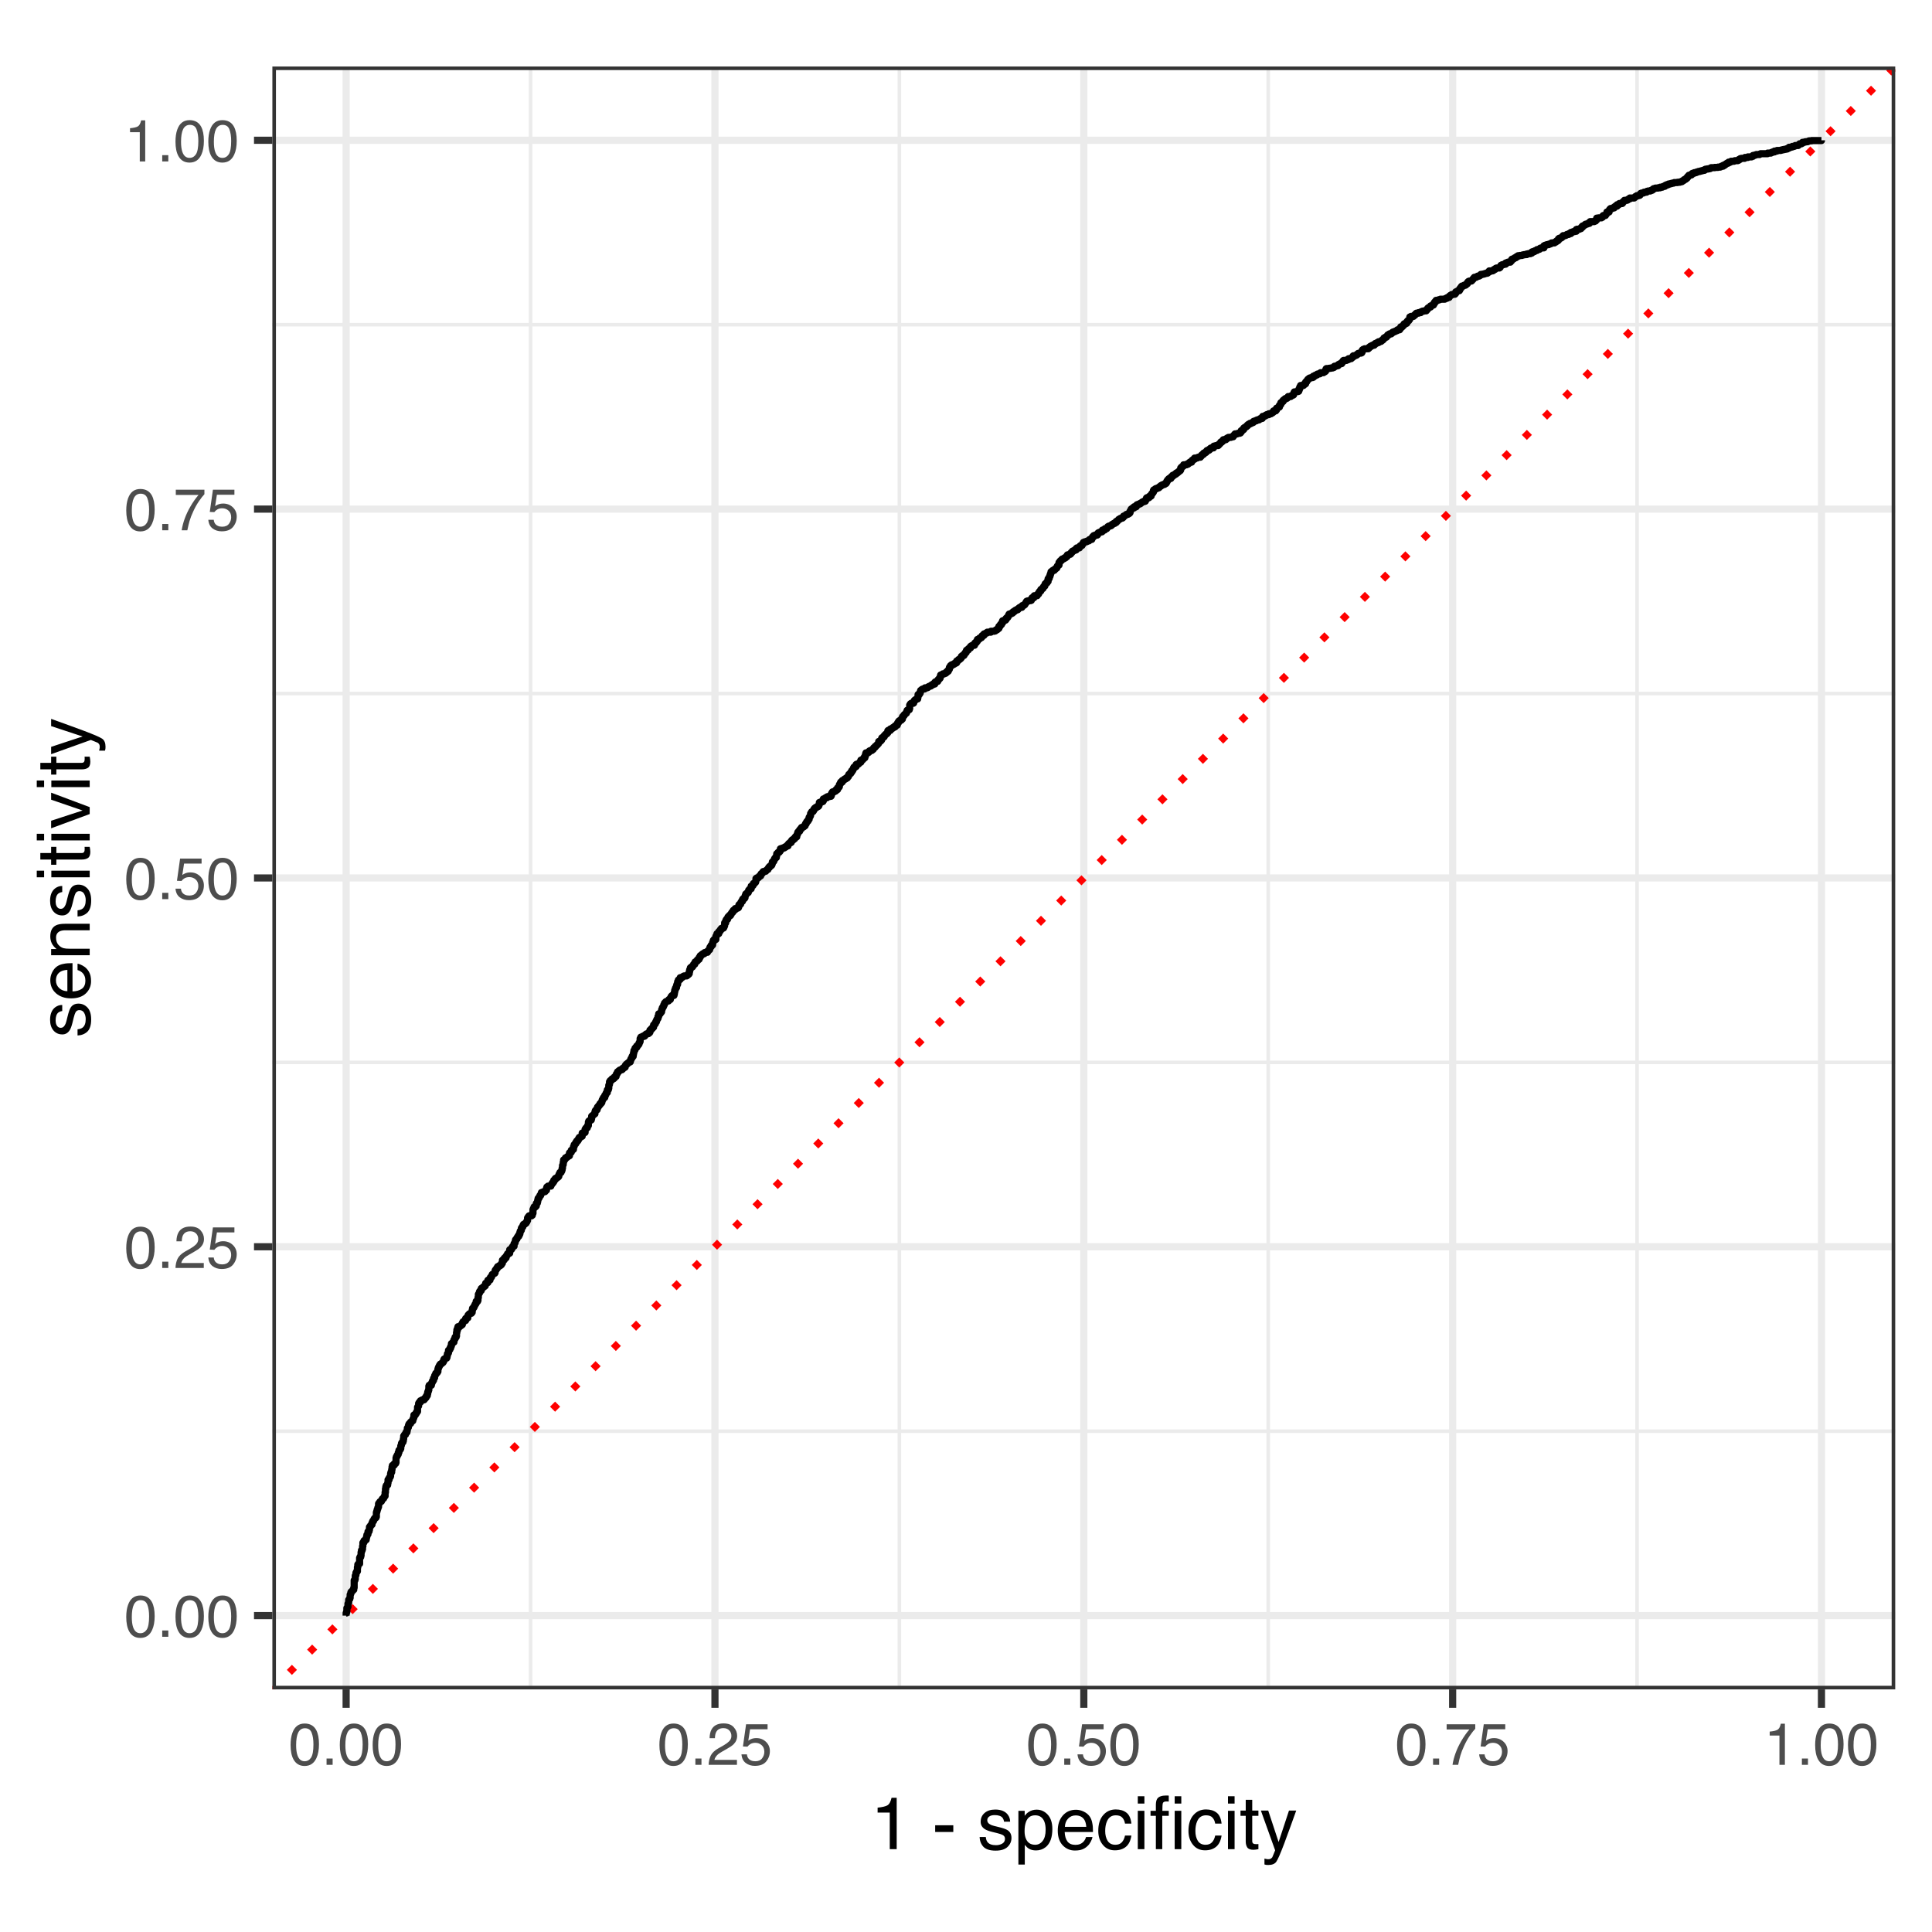 <?xml version="1.0" encoding="UTF-8"?>
<svg xmlns="http://www.w3.org/2000/svg" xmlns:xlink="http://www.w3.org/1999/xlink" width="288pt" height="288pt" viewBox="0 0 288 288" version="1.1">
<defs>
<g>
<symbol overflow="visible" id="glyph0-0">
<path style="stroke:none;" d="M 0.281 0 L 0.281 -6.312 L 5.297 -6.312 L 5.297 0 Z M 4.5 -0.797 L 4.5 -5.516 L 1.078 -5.516 L 1.078 -0.797 Z M 4.5 -0.797 "/>
</symbol>
<symbol overflow="visible" id="glyph0-1">
<path style="stroke:none;" d="M 2.375 -6.156 C 3.176 -6.156 3.754 -5.828 4.109 -5.172 C 4.379 -4.66 4.516 -3.961 4.516 -3.078 C 4.516 -2.242 4.391 -1.555 4.141 -1.016 C 3.785 -0.223 3.195 0.172 2.375 0.172 C 1.633 0.172 1.082 -0.148 0.719 -0.797 C 0.426 -1.328 0.281 -2.047 0.281 -2.953 C 0.281 -3.648 0.367 -4.25 0.547 -4.75 C 0.879 -5.688 1.488 -6.156 2.375 -6.156 Z M 2.375 -0.531 C 2.77 -0.531 3.086 -0.707 3.328 -1.062 C 3.566 -1.426 3.688 -2.086 3.688 -3.047 C 3.688 -3.754 3.598 -4.332 3.422 -4.781 C 3.254 -5.227 2.922 -5.453 2.422 -5.453 C 1.973 -5.453 1.641 -5.238 1.422 -4.812 C 1.211 -4.383 1.109 -3.754 1.109 -2.922 C 1.109 -2.297 1.176 -1.789 1.312 -1.406 C 1.52 -0.82 1.875 -0.531 2.375 -0.531 Z M 2.375 -0.531 "/>
</symbol>
<symbol overflow="visible" id="glyph0-2">
<path style="stroke:none;" d="M 0.75 -0.938 L 1.656 -0.938 L 1.656 0 L 0.75 0 Z M 0.75 -0.938 "/>
</symbol>
<symbol overflow="visible" id="glyph0-3">
<path style="stroke:none;" d="M 0.281 0 C 0.301 -0.531 0.406 -0.988 0.594 -1.375 C 0.789 -1.77 1.164 -2.129 1.719 -2.453 L 2.547 -2.922 C 2.91 -3.141 3.164 -3.328 3.312 -3.484 C 3.551 -3.711 3.672 -3.984 3.672 -4.297 C 3.672 -4.648 3.562 -4.93 3.344 -5.141 C 3.133 -5.359 2.848 -5.469 2.484 -5.469 C 1.961 -5.469 1.598 -5.266 1.391 -4.859 C 1.285 -4.648 1.227 -4.352 1.219 -3.969 L 0.422 -3.969 C 0.43 -4.5 0.531 -4.938 0.719 -5.281 C 1.051 -5.875 1.645 -6.172 2.5 -6.172 C 3.195 -6.172 3.707 -5.977 4.031 -5.594 C 4.363 -5.219 4.531 -4.797 4.531 -4.328 C 4.531 -3.836 4.352 -3.414 4 -3.062 C 3.801 -2.863 3.441 -2.617 2.922 -2.328 L 2.344 -2 C 2.062 -1.844 1.836 -1.695 1.672 -1.562 C 1.391 -1.312 1.211 -1.035 1.141 -0.734 L 4.5 -0.734 L 4.5 0 Z M 0.281 0 "/>
</symbol>
<symbol overflow="visible" id="glyph0-4">
<path style="stroke:none;" d="M 1.094 -1.562 C 1.133 -1.125 1.336 -0.82 1.703 -0.656 C 1.879 -0.57 2.094 -0.531 2.344 -0.531 C 2.801 -0.531 3.141 -0.676 3.359 -0.969 C 3.578 -1.258 3.688 -1.582 3.688 -1.938 C 3.688 -2.363 3.555 -2.691 3.297 -2.922 C 3.035 -3.16 2.719 -3.281 2.344 -3.281 C 2.082 -3.281 1.852 -3.227 1.656 -3.125 C 1.469 -3.02 1.305 -2.879 1.172 -2.703 L 0.5 -2.734 L 0.969 -6.047 L 4.172 -6.047 L 4.172 -5.297 L 1.562 -5.297 L 1.297 -3.594 C 1.43 -3.695 1.566 -3.773 1.703 -3.828 C 1.93 -3.93 2.195 -3.984 2.5 -3.984 C 3.062 -3.984 3.535 -3.801 3.922 -3.438 C 4.316 -3.07 4.516 -2.609 4.516 -2.047 C 4.516 -1.461 4.332 -0.945 3.969 -0.5 C 3.613 -0.062 3.047 0.156 2.266 0.156 C 1.754 0.156 1.305 0.016 0.922 -0.266 C 0.547 -0.547 0.332 -0.977 0.281 -1.562 Z M 1.094 -1.562 "/>
</symbol>
<symbol overflow="visible" id="glyph0-5">
<path style="stroke:none;" d="M 4.594 -6.047 L 4.594 -5.375 C 4.395 -5.176 4.129 -4.836 3.797 -4.359 C 3.473 -3.891 3.188 -3.379 2.938 -2.828 C 2.688 -2.297 2.5 -1.812 2.375 -1.375 C 2.289 -1.082 2.18 -0.625 2.047 0 L 1.203 0 C 1.391 -1.176 1.816 -2.344 2.484 -3.5 C 2.879 -4.188 3.289 -4.773 3.719 -5.266 L 0.328 -5.266 L 0.328 -6.047 Z M 4.594 -6.047 "/>
</symbol>
<symbol overflow="visible" id="glyph0-6">
<path style="stroke:none;" d="M 0.844 -4.359 L 0.844 -4.953 C 1.395 -5.004 1.781 -5.094 2 -5.219 C 2.227 -5.344 2.395 -5.645 2.5 -6.125 L 3.109 -6.125 L 3.109 0 L 2.297 0 L 2.297 -4.359 Z M 0.844 -4.359 "/>
</symbol>
<symbol overflow="visible" id="glyph1-0">
<path style="stroke:none;" d="M 0.359 0 L 0.359 -7.891 L 6.625 -7.891 L 6.625 0 Z M 5.625 -0.984 L 5.625 -6.906 L 1.344 -6.906 L 1.344 -0.984 Z M 5.625 -0.984 "/>
</symbol>
<symbol overflow="visible" id="glyph1-1">
<path style="stroke:none;" d="M 1.047 -5.453 L 1.047 -6.188 C 1.742 -6.258 2.227 -6.375 2.5 -6.531 C 2.781 -6.688 2.988 -7.062 3.125 -7.656 L 3.891 -7.656 L 3.891 0 L 2.859 0 L 2.859 -5.453 Z M 1.047 -5.453 "/>
</symbol>
<symbol overflow="visible" id="glyph1-2">
<path style="stroke:none;" d=""/>
</symbol>
<symbol overflow="visible" id="glyph1-3">
<path style="stroke:none;" d="M 0.453 -3.562 L 3.156 -3.562 L 3.156 -2.562 L 0.453 -2.562 Z M 0.453 -3.562 "/>
</symbol>
<symbol overflow="visible" id="glyph1-4">
<path style="stroke:none;" d="M 1.281 -1.812 C 1.312 -1.488 1.395 -1.238 1.531 -1.062 C 1.77 -0.75 2.191 -0.594 2.797 -0.594 C 3.148 -0.594 3.461 -0.672 3.734 -0.828 C 4.004 -0.984 4.141 -1.223 4.141 -1.547 C 4.141 -1.797 4.031 -1.984 3.812 -2.109 C 3.676 -2.191 3.398 -2.285 2.984 -2.391 L 2.219 -2.578 C 1.727 -2.703 1.367 -2.836 1.141 -2.984 C 0.723 -3.254 0.516 -3.617 0.516 -4.078 C 0.516 -4.617 0.707 -5.055 1.094 -5.391 C 1.488 -5.734 2.02 -5.906 2.688 -5.906 C 3.551 -5.906 4.176 -5.648 4.562 -5.141 C 4.801 -4.816 4.914 -4.469 4.906 -4.094 L 4 -4.094 C 3.977 -4.312 3.898 -4.508 3.766 -4.688 C 3.547 -4.945 3.16 -5.078 2.609 -5.078 C 2.242 -5.078 1.969 -5.004 1.781 -4.859 C 1.594 -4.723 1.5 -4.539 1.5 -4.312 C 1.5 -4.062 1.625 -3.863 1.875 -3.719 C 2.008 -3.625 2.219 -3.539 2.5 -3.469 L 3.141 -3.312 C 3.836 -3.145 4.301 -2.984 4.531 -2.828 C 4.914 -2.578 5.109 -2.191 5.109 -1.672 C 5.109 -1.148 4.91 -0.703 4.516 -0.328 C 4.129 0.035 3.539 0.219 2.75 0.219 C 1.895 0.219 1.285 0.023 0.922 -0.359 C 0.566 -0.754 0.379 -1.238 0.359 -1.812 Z M 2.719 -5.891 Z M 2.719 -5.891 "/>
</symbol>
<symbol overflow="visible" id="glyph1-5">
<path style="stroke:none;" d="M 3.141 -0.656 C 3.586 -0.656 3.957 -0.844 4.25 -1.219 C 4.551 -1.594 4.703 -2.156 4.703 -2.906 C 4.703 -3.363 4.641 -3.758 4.516 -4.094 C 4.266 -4.727 3.805 -5.047 3.141 -5.047 C 2.461 -5.047 2.004 -4.711 1.766 -4.047 C 1.629 -3.68 1.562 -3.223 1.562 -2.672 C 1.562 -2.234 1.629 -1.859 1.766 -1.547 C 2.016 -0.953 2.473 -0.656 3.141 -0.656 Z M 0.641 -5.719 L 1.578 -5.719 L 1.578 -4.969 C 1.766 -5.227 1.973 -5.426 2.203 -5.562 C 2.535 -5.781 2.922 -5.891 3.359 -5.891 C 4.004 -5.891 4.555 -5.641 5.016 -5.141 C 5.473 -4.641 5.703 -3.926 5.703 -3 C 5.703 -1.75 5.375 -0.852 4.719 -0.312 C 4.301 0.02 3.816 0.188 3.266 0.188 C 2.828 0.188 2.461 0.094 2.172 -0.094 C 2.004 -0.195 1.812 -0.379 1.594 -0.641 L 1.594 2.297 L 0.641 2.297 Z M 0.641 -5.719 "/>
</symbol>
<symbol overflow="visible" id="glyph1-6">
<path style="stroke:none;" d="M 3.109 -5.875 C 3.516 -5.875 3.906 -5.781 4.281 -5.594 C 4.664 -5.406 4.961 -5.156 5.172 -4.844 C 5.359 -4.562 5.484 -4.223 5.547 -3.828 C 5.609 -3.566 5.641 -3.145 5.641 -2.562 L 1.422 -2.562 C 1.441 -1.977 1.578 -1.508 1.828 -1.156 C 2.086 -0.812 2.488 -0.641 3.031 -0.641 C 3.539 -0.641 3.945 -0.805 4.25 -1.141 C 4.414 -1.328 4.535 -1.551 4.609 -1.812 L 5.562 -1.812 C 5.531 -1.594 5.441 -1.352 5.297 -1.094 C 5.16 -0.832 5.004 -0.625 4.828 -0.469 C 4.535 -0.176 4.176 0.02 3.75 0.125 C 3.508 0.176 3.242 0.203 2.953 0.203 C 2.234 0.203 1.625 -0.055 1.125 -0.578 C 0.633 -1.098 0.391 -1.828 0.391 -2.766 C 0.391 -3.691 0.641 -4.441 1.141 -5.016 C 1.641 -5.586 2.297 -5.875 3.109 -5.875 Z M 4.641 -3.328 C 4.609 -3.754 4.52 -4.094 4.375 -4.344 C 4.102 -4.801 3.66 -5.031 3.047 -5.031 C 2.598 -5.031 2.223 -4.867 1.922 -4.547 C 1.629 -4.234 1.473 -3.828 1.453 -3.328 Z M 3.016 -5.891 Z M 3.016 -5.891 "/>
</symbol>
<symbol overflow="visible" id="glyph1-7">
<path style="stroke:none;" d="M 2.922 -5.922 C 3.578 -5.922 4.109 -5.758 4.516 -5.438 C 4.922 -5.125 5.164 -4.582 5.25 -3.812 L 4.297 -3.812 C 4.242 -4.164 4.113 -4.457 3.906 -4.688 C 3.707 -4.926 3.379 -5.047 2.922 -5.047 C 2.305 -5.047 1.867 -4.75 1.609 -4.156 C 1.43 -3.758 1.344 -3.273 1.344 -2.703 C 1.344 -2.129 1.461 -1.645 1.703 -1.25 C 1.953 -0.852 2.336 -0.656 2.859 -0.656 C 3.266 -0.656 3.582 -0.773 3.812 -1.016 C 4.051 -1.266 4.211 -1.602 4.297 -2.031 L 5.25 -2.031 C 5.133 -1.27 4.863 -0.711 4.438 -0.359 C 4.008 -0.004 3.457 0.172 2.781 0.172 C 2.031 0.172 1.43 -0.102 0.984 -0.656 C 0.535 -1.207 0.312 -1.895 0.312 -2.719 C 0.312 -3.727 0.555 -4.516 1.047 -5.078 C 1.535 -5.641 2.16 -5.922 2.922 -5.922 Z M 2.781 -5.891 Z M 2.781 -5.891 "/>
</symbol>
<symbol overflow="visible" id="glyph1-8">
<path style="stroke:none;" d="M 0.703 -5.719 L 1.688 -5.719 L 1.688 0 L 0.703 0 Z M 0.703 -7.891 L 1.688 -7.891 L 1.688 -6.797 L 0.703 -6.797 Z M 0.703 -7.891 "/>
</symbol>
<symbol overflow="visible" id="glyph1-9">
<path style="stroke:none;" d="M 0.953 -6.625 C 0.961 -7.031 1.031 -7.328 1.156 -7.516 C 1.383 -7.836 1.82 -8 2.469 -8 C 2.531 -8 2.594 -8 2.656 -8 C 2.719 -8 2.789 -7.992 2.875 -7.984 L 2.875 -7.094 C 2.77 -7.102 2.695 -7.109 2.656 -7.109 C 2.613 -7.109 2.57 -7.109 2.531 -7.109 C 2.238 -7.109 2.062 -7.031 2 -6.875 C 1.945 -6.727 1.922 -6.344 1.922 -5.719 L 2.875 -5.719 L 2.875 -4.969 L 1.906 -4.969 L 1.906 0 L 0.953 0 L 0.953 -4.969 L 0.156 -4.969 L 0.156 -5.719 L 0.953 -5.719 Z M 0.953 -6.625 "/>
</symbol>
<symbol overflow="visible" id="glyph1-10">
<path style="stroke:none;" d="M 0.906 -7.359 L 1.875 -7.359 L 1.875 -5.75 L 2.797 -5.75 L 2.797 -4.969 L 1.875 -4.969 L 1.875 -1.203 C 1.875 -1.004 1.941 -0.875 2.078 -0.812 C 2.16 -0.77 2.285 -0.75 2.453 -0.75 C 2.504 -0.75 2.555 -0.75 2.609 -0.75 C 2.66 -0.75 2.723 -0.754 2.797 -0.766 L 2.797 0 C 2.68 0.031 2.562 0.051 2.438 0.062 C 2.32 0.082 2.195 0.094 2.062 0.094 C 1.613 0.094 1.305 -0.02 1.141 -0.25 C 0.984 -0.488 0.906 -0.789 0.906 -1.156 L 0.906 -4.969 L 0.125 -4.969 L 0.125 -5.75 L 0.906 -5.75 Z M 0.906 -7.359 "/>
</symbol>
<symbol overflow="visible" id="glyph1-11">
<path style="stroke:none;" d="M 4.297 -5.75 L 5.375 -5.75 C 5.238 -5.383 4.938 -4.547 4.469 -3.234 C 4.113 -2.242 3.816 -1.438 3.578 -0.812 C 3.023 0.656 2.633 1.551 2.406 1.875 C 2.176 2.195 1.781 2.359 1.219 2.359 C 1.082 2.359 0.977 2.352 0.906 2.344 C 0.832 2.332 0.742 2.312 0.641 2.281 L 0.641 1.406 C 0.805 1.445 0.926 1.473 1 1.484 C 1.07 1.492 1.141 1.5 1.203 1.5 C 1.379 1.5 1.508 1.469 1.594 1.406 C 1.676 1.352 1.75 1.285 1.812 1.203 C 1.82 1.172 1.883 1.02 2 0.75 C 2.113 0.488 2.191 0.297 2.234 0.172 L 0.109 -5.75 L 1.203 -5.75 L 2.75 -1.062 Z M 2.75 -5.891 Z M 2.75 -5.891 "/>
</symbol>
<symbol overflow="visible" id="glyph2-0">
<path style="stroke:none;" d="M 0 -0.359 L -7.891 -0.359 L -7.891 -6.625 L 0 -6.625 Z M -0.984 -5.625 L -6.906 -5.625 L -6.906 -1.344 L -0.984 -1.344 Z M -0.984 -5.625 "/>
</symbol>
<symbol overflow="visible" id="glyph2-1">
<path style="stroke:none;" d="M -1.812 -1.281 C -1.488 -1.312 -1.238 -1.395 -1.062 -1.531 C -0.75 -1.77 -0.594 -2.191 -0.594 -2.797 C -0.594 -3.148 -0.672 -3.461 -0.828 -3.734 C -0.984 -4.004 -1.223 -4.141 -1.547 -4.141 C -1.797 -4.141 -1.984 -4.031 -2.109 -3.812 C -2.191 -3.676 -2.285 -3.398 -2.391 -2.984 L -2.578 -2.219 C -2.703 -1.727 -2.836 -1.367 -2.984 -1.141 C -3.254 -0.723 -3.617 -0.516 -4.078 -0.516 C -4.617 -0.516 -5.055 -0.707 -5.391 -1.094 C -5.734 -1.488 -5.906 -2.02 -5.906 -2.688 C -5.906 -3.551 -5.648 -4.176 -5.141 -4.562 C -4.816 -4.801 -4.469 -4.914 -4.094 -4.906 L -4.094 -4 C -4.312 -3.977 -4.508 -3.898 -4.688 -3.766 C -4.945 -3.547 -5.078 -3.16 -5.078 -2.609 C -5.078 -2.242 -5.004 -1.969 -4.859 -1.781 C -4.723 -1.594 -4.539 -1.5 -4.312 -1.5 C -4.062 -1.5 -3.863 -1.625 -3.719 -1.875 C -3.625 -2.008 -3.539 -2.219 -3.469 -2.5 L -3.312 -3.141 C -3.145 -3.836 -2.984 -4.301 -2.828 -4.531 C -2.578 -4.914 -2.191 -5.109 -1.672 -5.109 C -1.148 -5.109 -0.703 -4.91 -0.328 -4.516 C 0.035 -4.129 0.219 -3.539 0.219 -2.75 C 0.219 -1.895 0.023 -1.285 -0.359 -0.922 C -0.754 -0.566 -1.238 -0.379 -1.812 -0.359 Z M -5.891 -2.719 Z M -5.891 -2.719 "/>
</symbol>
<symbol overflow="visible" id="glyph2-2">
<path style="stroke:none;" d="M -5.875 -3.109 C -5.875 -3.516 -5.781 -3.906 -5.594 -4.281 C -5.406 -4.664 -5.156 -4.961 -4.844 -5.172 C -4.562 -5.359 -4.223 -5.484 -3.828 -5.547 C -3.566 -5.609 -3.145 -5.641 -2.562 -5.641 L -2.562 -1.422 C -1.977 -1.441 -1.508 -1.578 -1.156 -1.828 C -0.812 -2.086 -0.641 -2.488 -0.641 -3.031 C -0.641 -3.539 -0.805 -3.945 -1.141 -4.25 C -1.328 -4.414 -1.551 -4.535 -1.812 -4.609 L -1.812 -5.562 C -1.594 -5.531 -1.352 -5.441 -1.094 -5.297 C -0.832 -5.16 -0.625 -5.004 -0.469 -4.828 C -0.176 -4.535 0.02 -4.176 0.125 -3.75 C 0.176 -3.508 0.203 -3.242 0.203 -2.953 C 0.203 -2.234 -0.055 -1.625 -0.578 -1.125 C -1.098 -0.633 -1.828 -0.391 -2.766 -0.391 C -3.691 -0.391 -4.441 -0.641 -5.016 -1.141 C -5.586 -1.641 -5.875 -2.297 -5.875 -3.109 Z M -3.328 -4.641 C -3.754 -4.609 -4.094 -4.52 -4.344 -4.375 C -4.801 -4.102 -5.031 -3.66 -5.031 -3.047 C -5.031 -2.598 -4.867 -2.223 -4.547 -1.922 C -4.234 -1.629 -3.828 -1.473 -3.328 -1.453 Z M -5.891 -3.016 Z M -5.891 -3.016 "/>
</symbol>
<symbol overflow="visible" id="glyph2-3">
<path style="stroke:none;" d="M -5.75 -0.703 L -5.75 -1.625 L -4.938 -1.625 C -5.27 -1.895 -5.508 -2.18 -5.656 -2.484 C -5.801 -2.797 -5.875 -3.133 -5.875 -3.5 C -5.875 -4.32 -5.594 -4.875 -5.031 -5.156 C -4.719 -5.312 -4.27 -5.391 -3.688 -5.391 L 0 -5.391 L 0 -4.422 L -3.625 -4.422 C -3.977 -4.422 -4.258 -4.367 -4.469 -4.266 C -4.832 -4.086 -5.016 -3.773 -5.016 -3.328 C -5.016 -3.098 -4.988 -2.91 -4.938 -2.766 C -4.863 -2.492 -4.707 -2.258 -4.469 -2.062 C -4.281 -1.906 -4.082 -1.801 -3.875 -1.75 C -3.676 -1.695 -3.391 -1.672 -3.016 -1.672 L 0 -1.672 L 0 -0.703 Z M -5.891 -2.984 Z M -5.891 -2.984 "/>
</symbol>
<symbol overflow="visible" id="glyph2-4">
<path style="stroke:none;" d="M -5.719 -0.703 L -5.719 -1.688 L 0 -1.688 L 0 -0.703 Z M -7.891 -0.703 L -7.891 -1.688 L -6.797 -1.688 L -6.797 -0.703 Z M -7.891 -0.703 "/>
</symbol>
<symbol overflow="visible" id="glyph2-5">
<path style="stroke:none;" d="M -7.359 -0.906 L -7.359 -1.875 L -5.75 -1.875 L -5.75 -2.797 L -4.969 -2.797 L -4.969 -1.875 L -1.203 -1.875 C -1.004 -1.875 -0.875 -1.941 -0.812 -2.078 C -0.77 -2.16 -0.75 -2.285 -0.75 -2.453 C -0.75 -2.504 -0.75 -2.555 -0.75 -2.609 C -0.75 -2.66 -0.754 -2.723 -0.766 -2.797 L 0 -2.797 C 0.031 -2.68 0.051 -2.562 0.062 -2.438 C 0.082 -2.32 0.094 -2.195 0.094 -2.062 C 0.094 -1.613 -0.02 -1.305 -0.25 -1.141 C -0.488 -0.984 -0.789 -0.906 -1.156 -0.906 L -4.969 -0.906 L -4.969 -0.125 L -5.75 -0.125 L -5.75 -0.906 Z M -7.359 -0.906 "/>
</symbol>
<symbol overflow="visible" id="glyph2-6">
<path style="stroke:none;" d="M -5.75 -1.188 L -1.062 -2.719 L -5.75 -4.328 L -5.75 -5.375 L 0 -3.219 L 0 -2.188 L -5.75 -0.062 Z M -5.75 -1.188 "/>
</symbol>
<symbol overflow="visible" id="glyph2-7">
<path style="stroke:none;" d="M -5.75 -4.297 L -5.75 -5.375 C -5.383 -5.238 -4.547 -4.938 -3.234 -4.469 C -2.242 -4.113 -1.438 -3.816 -0.812 -3.578 C 0.656 -3.023 1.551 -2.633 1.875 -2.406 C 2.195 -2.176 2.359 -1.781 2.359 -1.219 C 2.359 -1.082 2.352 -0.977 2.344 -0.906 C 2.332 -0.832 2.312 -0.742 2.281 -0.641 L 1.406 -0.641 C 1.445 -0.805 1.473 -0.926 1.484 -1 C 1.492 -1.07 1.5 -1.141 1.5 -1.203 C 1.5 -1.379 1.469 -1.508 1.406 -1.594 C 1.352 -1.676 1.285 -1.75 1.203 -1.812 C 1.172 -1.82 1.02 -1.883 0.75 -2 C 0.488 -2.113 0.297 -2.191 0.172 -2.234 L -5.75 -0.109 L -5.75 -1.203 L -1.062 -2.75 Z M -5.891 -2.75 Z M -5.891 -2.75 "/>
</symbol>
</g>
<clipPath id="clip1">
  <path d="M 40.602 213 L 282.52 213 L 282.52 214 L 40.602 214 Z M 40.602 213 "/>
</clipPath>
<clipPath id="clip2">
  <path d="M 40.602 158 L 282.52 158 L 282.52 159 L 40.602 159 Z M 40.602 158 "/>
</clipPath>
<clipPath id="clip3">
  <path d="M 40.602 103 L 282.52 103 L 282.52 104 L 40.602 104 Z M 40.602 103 "/>
</clipPath>
<clipPath id="clip4">
  <path d="M 40.602 48 L 282.52 48 L 282.52 49 L 40.602 49 Z M 40.602 48 "/>
</clipPath>
<clipPath id="clip5">
  <path d="M 78 9.914 L 80 9.914 L 80 251.832 L 78 251.832 Z M 78 9.914 "/>
</clipPath>
<clipPath id="clip6">
  <path d="M 133 9.914 L 135 9.914 L 135 251.832 L 133 251.832 Z M 133 9.914 "/>
</clipPath>
<clipPath id="clip7">
  <path d="M 188 9.914 L 190 9.914 L 190 251.832 L 188 251.832 Z M 188 9.914 "/>
</clipPath>
<clipPath id="clip8">
  <path d="M 243 9.914 L 245 9.914 L 245 251.832 L 243 251.832 Z M 243 9.914 "/>
</clipPath>
<clipPath id="clip9">
  <path d="M 40.602 240 L 282.52 240 L 282.52 242 L 40.602 242 Z M 40.602 240 "/>
</clipPath>
<clipPath id="clip10">
  <path d="M 40.602 185 L 282.52 185 L 282.52 187 L 40.602 187 Z M 40.602 185 "/>
</clipPath>
<clipPath id="clip11">
  <path d="M 40.602 130 L 282.52 130 L 282.52 132 L 40.602 132 Z M 40.602 130 "/>
</clipPath>
<clipPath id="clip12">
  <path d="M 40.602 75 L 282.52 75 L 282.52 77 L 40.602 77 Z M 40.602 75 "/>
</clipPath>
<clipPath id="clip13">
  <path d="M 40.602 20 L 282.52 20 L 282.52 22 L 40.602 22 Z M 40.602 20 "/>
</clipPath>
<clipPath id="clip14">
  <path d="M 51 9.914 L 53 9.914 L 53 251.832 L 51 251.832 Z M 51 9.914 "/>
</clipPath>
<clipPath id="clip15">
  <path d="M 106 9.914 L 108 9.914 L 108 251.832 L 106 251.832 Z M 106 9.914 "/>
</clipPath>
<clipPath id="clip16">
  <path d="M 161 9.914 L 163 9.914 L 163 251.832 L 161 251.832 Z M 161 9.914 "/>
</clipPath>
<clipPath id="clip17">
  <path d="M 216 9.914 L 218 9.914 L 218 251.832 L 216 251.832 Z M 216 9.914 "/>
</clipPath>
<clipPath id="clip18">
  <path d="M 270 9.914 L 273 9.914 L 273 251.832 L 270 251.832 Z M 270 9.914 "/>
</clipPath>
<clipPath id="clip19">
  <path d="M 40.602 9.914 L 282.52 9.914 L 282.52 251.832 L 40.602 251.832 Z M 40.602 9.914 "/>
</clipPath>
<clipPath id="clip20">
  <path d="M 40.602 9.914 L 282.52 9.914 L 282.52 251.832 L 40.602 251.832 Z M 40.602 9.914 "/>
</clipPath>
</defs>
<g id="surface114">
<g clip-path="url(#clip1)" clip-rule="nonzero">
<path style="fill:none;stroke-width:0.533;stroke-linecap:butt;stroke-linejoin:round;stroke:rgb(92.157%,92.157%,92.157%);stroke-opacity:1;stroke-miterlimit:10;" d="M 40.602 213.348 L 282.52 213.348 "/>
</g>
<g clip-path="url(#clip2)" clip-rule="nonzero">
<path style="fill:none;stroke-width:0.533;stroke-linecap:butt;stroke-linejoin:round;stroke:rgb(92.157%,92.157%,92.157%);stroke-opacity:1;stroke-miterlimit:10;" d="M 40.602 158.363 L 282.52 158.363 "/>
</g>
<g clip-path="url(#clip3)" clip-rule="nonzero">
<path style="fill:none;stroke-width:0.533;stroke-linecap:butt;stroke-linejoin:round;stroke:rgb(92.157%,92.157%,92.157%);stroke-opacity:1;stroke-miterlimit:10;" d="M 40.602 103.383 L 282.52 103.383 "/>
</g>
<g clip-path="url(#clip4)" clip-rule="nonzero">
<path style="fill:none;stroke-width:0.533;stroke-linecap:butt;stroke-linejoin:round;stroke:rgb(92.157%,92.157%,92.157%);stroke-opacity:1;stroke-miterlimit:10;" d="M 40.602 48.402 L 282.52 48.402 "/>
</g>
<g clip-path="url(#clip5)" clip-rule="nonzero">
<path style="fill:none;stroke-width:0.533;stroke-linecap:butt;stroke-linejoin:round;stroke:rgb(92.157%,92.157%,92.157%);stroke-opacity:1;stroke-miterlimit:10;" d="M 79.09 251.832 L 79.09 9.914 "/>
</g>
<g clip-path="url(#clip6)" clip-rule="nonzero">
<path style="fill:none;stroke-width:0.533;stroke-linecap:butt;stroke-linejoin:round;stroke:rgb(92.157%,92.157%,92.157%);stroke-opacity:1;stroke-miterlimit:10;" d="M 134.07 251.832 L 134.07 9.914 "/>
</g>
<g clip-path="url(#clip7)" clip-rule="nonzero">
<path style="fill:none;stroke-width:0.533;stroke-linecap:butt;stroke-linejoin:round;stroke:rgb(92.157%,92.157%,92.157%);stroke-opacity:1;stroke-miterlimit:10;" d="M 189.051 251.832 L 189.051 9.914 "/>
</g>
<g clip-path="url(#clip8)" clip-rule="nonzero">
<path style="fill:none;stroke-width:0.533;stroke-linecap:butt;stroke-linejoin:round;stroke:rgb(92.157%,92.157%,92.157%);stroke-opacity:1;stroke-miterlimit:10;" d="M 244.035 251.832 L 244.035 9.914 "/>
</g>
<g clip-path="url(#clip9)" clip-rule="nonzero">
<path style="fill:none;stroke-width:1.067;stroke-linecap:butt;stroke-linejoin:round;stroke:rgb(92.157%,92.157%,92.157%);stroke-opacity:1;stroke-miterlimit:10;" d="M 40.602 240.836 L 282.52 240.836 "/>
</g>
<g clip-path="url(#clip10)" clip-rule="nonzero">
<path style="fill:none;stroke-width:1.067;stroke-linecap:butt;stroke-linejoin:round;stroke:rgb(92.157%,92.157%,92.157%);stroke-opacity:1;stroke-miterlimit:10;" d="M 40.602 185.855 L 282.52 185.855 "/>
</g>
<g clip-path="url(#clip11)" clip-rule="nonzero">
<path style="fill:none;stroke-width:1.067;stroke-linecap:butt;stroke-linejoin:round;stroke:rgb(92.157%,92.157%,92.157%);stroke-opacity:1;stroke-miterlimit:10;" d="M 40.602 130.875 L 282.52 130.875 "/>
</g>
<g clip-path="url(#clip12)" clip-rule="nonzero">
<path style="fill:none;stroke-width:1.067;stroke-linecap:butt;stroke-linejoin:round;stroke:rgb(92.157%,92.157%,92.157%);stroke-opacity:1;stroke-miterlimit:10;" d="M 40.602 75.891 L 282.52 75.891 "/>
</g>
<g clip-path="url(#clip13)" clip-rule="nonzero">
<path style="fill:none;stroke-width:1.067;stroke-linecap:butt;stroke-linejoin:round;stroke:rgb(92.157%,92.157%,92.157%);stroke-opacity:1;stroke-miterlimit:10;" d="M 40.602 20.91 L 282.52 20.91 "/>
</g>
<g clip-path="url(#clip14)" clip-rule="nonzero">
<path style="fill:none;stroke-width:1.067;stroke-linecap:butt;stroke-linejoin:round;stroke:rgb(92.157%,92.157%,92.157%);stroke-opacity:1;stroke-miterlimit:10;" d="M 51.598 251.832 L 51.598 9.914 "/>
</g>
<g clip-path="url(#clip15)" clip-rule="nonzero">
<path style="fill:none;stroke-width:1.067;stroke-linecap:butt;stroke-linejoin:round;stroke:rgb(92.157%,92.157%,92.157%);stroke-opacity:1;stroke-miterlimit:10;" d="M 106.578 251.832 L 106.578 9.914 "/>
</g>
<g clip-path="url(#clip16)" clip-rule="nonzero">
<path style="fill:none;stroke-width:1.067;stroke-linecap:butt;stroke-linejoin:round;stroke:rgb(92.157%,92.157%,92.157%);stroke-opacity:1;stroke-miterlimit:10;" d="M 161.562 251.832 L 161.562 9.914 "/>
</g>
<g clip-path="url(#clip17)" clip-rule="nonzero">
<path style="fill:none;stroke-width:1.067;stroke-linecap:butt;stroke-linejoin:round;stroke:rgb(92.157%,92.157%,92.157%);stroke-opacity:1;stroke-miterlimit:10;" d="M 216.543 251.832 L 216.543 9.914 "/>
</g>
<g clip-path="url(#clip18)" clip-rule="nonzero">
<path style="fill:none;stroke-width:1.067;stroke-linecap:butt;stroke-linejoin:round;stroke:rgb(92.157%,92.157%,92.157%);stroke-opacity:1;stroke-miterlimit:10;" d="M 271.523 251.832 L 271.523 9.914 "/>
</g>
<g clip-path="url(#clip19)" clip-rule="nonzero">
<path style="fill:none;stroke-width:1.067;stroke-linecap:butt;stroke-linejoin:round;stroke:rgb(100%,0%,0%);stroke-opacity:1;stroke-dasharray:1.067,3.201;stroke-miterlimit:10;" d="M -201.316 493.754 L 524.441 -232.004 "/>
</g>
<path style="fill:none;stroke-width:1.067;stroke-linecap:butt;stroke-linejoin:round;stroke:rgb(0%,0%,0%);stroke-opacity:1;stroke-miterlimit:10;" d="M 51.598 240.836 L 51.598 240.445 L 51.652 240.445 L 51.652 240.273 L 51.707 240.273 L 51.707 239.707 L 51.762 239.707 L 51.762 239.621 L 51.816 239.621 L 51.816 239.531 L 51.867 239.531 L 51.867 239.055 L 51.922 239.055 L 51.922 238.926 L 51.977 238.926 L 51.977 238.488 L 52.031 238.488 L 52.031 238.445 L 52.086 238.445 L 52.086 238.359 L 52.141 238.359 L 52.141 238.184 L 52.195 238.184 L 52.195 237.707 L 52.25 237.707 L 52.25 237.578 L 52.305 237.578 L 52.305 237.359 L 52.359 237.359 L 52.359 237.273 L 52.414 237.273 L 52.414 237.23 L 52.465 237.23 L 52.465 237.188 L 52.52 237.188 L 52.52 237.141 L 52.574 237.141 L 52.574 237.055 L 52.629 237.055 L 52.629 236.969 L 52.738 236.969 L 52.738 236.664 L 52.793 236.664 L 52.793 235.578 L 52.902 235.578 L 52.902 235.402 L 52.957 235.402 L 52.957 234.883 L 53.008 234.883 L 53.008 234.797 L 53.062 234.797 L 53.062 234.449 L 53.117 234.449 L 53.117 234.402 L 53.172 234.402 L 53.172 234.23 L 53.281 234.23 L 53.281 233.621 L 53.336 233.621 L 53.336 233.23 L 53.391 233.23 L 53.391 233.145 L 53.445 233.145 L 53.445 233.102 L 53.605 233.102 L 53.605 232.23 L 53.66 232.23 L 53.66 232.102 L 53.77 232.102 L 53.77 231.883 L 53.824 231.883 L 53.824 231.406 L 53.879 231.406 L 53.879 231.102 L 53.988 231.102 L 53.988 230.926 L 54.043 230.926 L 54.043 230.492 L 54.094 230.492 L 54.094 229.973 L 54.203 229.973 L 54.203 229.926 L 54.258 229.926 L 54.258 229.668 L 54.312 229.668 L 54.312 229.625 L 54.367 229.625 L 54.367 229.578 L 54.422 229.578 L 54.422 229.535 L 54.586 229.535 L 54.586 229.277 L 54.637 229.277 L 54.637 229.059 L 54.691 229.059 L 54.691 228.797 L 54.746 228.797 L 54.746 228.754 L 54.801 228.754 L 54.801 228.711 L 54.855 228.711 L 54.855 228.32 L 54.91 228.32 L 54.91 228.277 L 55.02 228.277 L 55.02 228.059 L 55.074 228.059 L 55.074 227.625 L 55.18 227.625 L 55.18 227.535 L 55.234 227.535 L 55.234 227.406 L 55.289 227.406 L 55.289 227.363 L 55.344 227.363 L 55.344 227.277 L 55.453 227.277 L 55.453 227.016 L 55.508 227.016 L 55.508 226.887 L 55.562 226.887 L 55.562 226.754 L 55.672 226.754 L 55.672 226.625 L 55.727 226.625 L 55.727 226.492 L 55.777 226.492 L 55.777 226.406 L 55.832 226.406 L 55.832 226.32 L 55.941 226.32 L 55.941 226.277 L 55.996 226.277 L 55.996 226.234 L 56.051 226.234 L 56.051 226.102 L 56.105 226.102 L 56.105 225.449 L 56.16 225.449 L 56.16 225.277 L 56.215 225.277 L 56.215 225.059 L 56.27 225.059 L 56.27 224.93 L 56.32 224.93 L 56.32 224.754 L 56.375 224.754 L 56.375 224.625 L 56.43 224.625 L 56.43 224.148 L 56.484 224.148 L 56.484 224.059 L 56.594 224.059 L 56.594 223.93 L 56.648 223.93 L 56.648 223.844 L 56.758 223.844 L 56.758 223.801 L 56.863 223.801 L 56.863 223.668 L 56.918 223.668 L 56.918 223.582 L 56.973 223.582 L 56.973 223.453 L 57.027 223.453 L 57.027 223.406 L 57.137 223.406 L 57.137 223.363 L 57.191 223.363 L 57.191 223.234 L 57.246 223.234 L 57.246 223.148 L 57.301 223.148 L 57.301 223.016 L 57.406 223.016 L 57.406 222.453 L 57.461 222.453 L 57.461 221.93 L 57.516 221.93 L 57.516 221.625 L 57.57 221.625 L 57.57 221.453 L 57.68 221.453 L 57.68 221.41 L 57.734 221.41 L 57.734 221.363 L 57.789 221.363 L 57.789 221.062 L 57.844 221.062 L 57.844 220.582 L 58.004 220.582 L 58.004 220.32 L 58.059 220.32 L 58.059 220.234 L 58.113 220.234 L 58.113 220.191 L 58.168 220.191 L 58.168 220.062 L 58.223 220.062 L 58.223 219.672 L 58.277 219.672 L 58.277 219.453 L 58.387 219.453 L 58.387 219.062 L 58.441 219.062 L 58.441 218.672 L 58.492 218.672 L 58.492 218.453 L 58.711 218.453 L 58.711 218.41 L 58.766 218.41 L 58.766 218.191 L 58.93 218.191 L 58.93 218.148 L 58.984 218.148 L 58.984 218.02 L 59.035 218.02 L 59.035 217.324 L 59.09 217.324 L 59.09 217.148 L 59.145 217.148 L 59.145 217.105 L 59.199 217.105 L 59.199 216.934 L 59.254 216.934 L 59.254 216.887 L 59.309 216.887 L 59.309 216.801 L 59.363 216.801 L 59.363 216.539 L 59.418 216.539 L 59.418 216.496 L 59.473 216.496 L 59.473 216.191 L 59.582 216.191 L 59.582 216.062 L 59.688 216.062 L 59.688 215.934 L 59.742 215.934 L 59.742 215.539 L 59.797 215.539 L 59.797 215.41 L 59.852 215.41 L 59.852 215.148 L 59.906 215.148 L 59.906 215.062 L 59.961 215.062 L 59.961 214.977 L 60.07 214.977 L 60.07 214.801 L 60.125 214.801 L 60.125 214.496 L 60.176 214.496 L 60.176 214.062 L 60.23 214.062 L 60.23 214.02 L 60.285 214.02 L 60.285 213.891 L 60.34 213.891 L 60.34 213.848 L 60.449 213.848 L 60.449 213.672 L 60.504 213.672 L 60.504 213.543 L 60.559 213.543 L 60.559 213.5 L 60.668 213.5 L 60.668 213.238 L 60.719 213.238 L 60.719 212.891 L 60.773 212.891 L 60.773 212.848 L 60.828 212.848 L 60.828 212.758 L 60.883 212.758 L 60.883 212.5 L 60.938 212.5 L 60.938 212.324 L 60.992 212.324 L 60.992 212.238 L 61.156 212.238 L 61.156 212.195 L 61.211 212.195 L 61.211 211.977 L 61.316 211.977 L 61.316 211.934 L 61.371 211.934 L 61.371 211.848 L 61.426 211.848 L 61.426 211.805 L 61.535 211.805 L 61.535 211.586 L 61.59 211.586 L 61.59 211.457 L 61.645 211.457 L 61.645 211.324 L 61.699 211.324 L 61.699 210.934 L 61.914 210.934 L 61.914 210.762 L 61.969 210.762 L 61.969 210.715 L 62.023 210.715 L 62.023 210.672 L 62.078 210.672 L 62.078 210.5 L 62.133 210.5 L 62.133 210.414 L 62.242 210.414 L 62.242 209.762 L 62.297 209.762 L 62.297 209.672 L 62.348 209.672 L 62.348 209.586 L 62.402 209.586 L 62.402 209.195 L 62.457 209.195 L 62.457 209.109 L 62.512 209.109 L 62.512 209.02 L 62.676 209.02 L 62.676 208.805 L 62.785 208.805 L 62.785 208.762 L 62.945 208.762 L 62.945 208.672 L 63.219 208.672 L 63.219 208.543 L 63.328 208.543 L 63.328 208.414 L 63.383 208.414 L 63.383 208.371 L 63.488 208.371 L 63.488 208.281 L 63.543 208.281 L 63.543 208.109 L 63.652 208.109 L 63.652 208.023 L 63.707 208.023 L 63.707 207.762 L 63.762 207.762 L 63.762 207.5 L 63.816 207.5 L 63.816 207.371 L 63.871 207.371 L 63.871 207.195 L 63.926 207.195 L 63.926 206.629 L 63.98 206.629 L 63.98 206.5 L 64.305 206.5 L 64.305 206.281 L 64.359 206.281 L 64.359 206.109 L 64.414 206.109 L 64.414 206.023 L 64.469 206.023 L 64.469 205.848 L 64.574 205.848 L 64.574 205.762 L 64.629 205.762 L 64.629 205.457 L 64.738 205.457 L 64.738 205.371 L 64.793 205.371 L 64.793 205.066 L 64.848 205.066 L 64.848 204.98 L 64.902 204.98 L 64.902 204.891 L 64.957 204.891 L 64.957 204.719 L 65.012 204.719 L 65.012 204.676 L 65.066 204.676 L 65.066 204.633 L 65.172 204.633 L 65.172 204.457 L 65.281 204.457 L 65.281 204.066 L 65.336 204.066 L 65.336 203.895 L 65.391 203.895 L 65.391 203.762 L 65.445 203.762 L 65.445 203.676 L 65.5 203.676 L 65.5 203.543 L 65.555 203.543 L 65.555 203.5 L 65.609 203.5 L 65.609 203.371 L 65.66 203.371 L 65.66 203.328 L 65.77 203.328 L 65.77 203.285 L 65.824 203.285 L 65.824 203.242 L 65.879 203.242 L 65.879 203.195 L 65.934 203.195 L 65.934 203.109 L 66.043 203.109 L 66.043 202.98 L 66.098 202.98 L 66.098 202.938 L 66.152 202.938 L 66.152 202.676 L 66.203 202.676 L 66.203 202.59 L 66.312 202.59 L 66.312 202.547 L 66.367 202.547 L 66.367 202.5 L 66.422 202.5 L 66.422 202.457 L 66.586 202.457 L 66.586 202.328 L 66.641 202.328 L 66.641 202.066 L 66.695 202.066 L 66.695 201.805 L 66.75 201.805 L 66.75 201.762 L 66.801 201.762 L 66.801 201.676 L 66.855 201.676 L 66.855 201.285 L 66.965 201.285 L 66.965 201.242 L 67.02 201.242 L 67.02 201.156 L 67.074 201.156 L 67.074 200.98 L 67.129 200.98 L 67.129 200.938 L 67.184 200.938 L 67.184 200.719 L 67.238 200.719 L 67.238 200.633 L 67.293 200.633 L 67.293 200.285 L 67.398 200.285 L 67.398 200.242 L 67.453 200.242 L 67.453 200.199 L 67.508 200.199 L 67.508 200.066 L 67.672 200.066 L 67.672 199.719 L 67.727 199.719 L 67.727 199.633 L 67.781 199.633 L 67.781 199.59 L 67.836 199.59 L 67.836 199.328 L 67.996 199.328 L 67.996 199.156 L 68.051 199.156 L 68.051 198.633 L 68.105 198.633 L 68.105 198.242 L 68.215 198.242 L 68.215 197.938 L 68.27 197.938 L 68.27 197.766 L 68.539 197.766 L 68.539 197.676 L 68.594 197.676 L 68.594 197.633 L 68.648 197.633 L 68.648 197.59 L 68.758 197.59 L 68.758 197.547 L 68.812 197.547 L 68.812 197.504 L 68.867 197.504 L 68.867 197.461 L 68.922 197.461 L 68.922 197.199 L 68.973 197.199 L 68.973 197.113 L 69.027 197.113 L 69.027 197.023 L 69.137 197.023 L 69.137 196.98 L 69.191 196.98 L 69.191 196.938 L 69.246 196.938 L 69.246 196.895 L 69.301 196.895 L 69.301 196.852 L 69.41 196.852 L 69.41 196.547 L 69.465 196.547 L 69.465 196.504 L 69.625 196.504 L 69.625 196.461 L 69.734 196.461 L 69.734 196.156 L 69.789 196.156 L 69.789 196.027 L 69.844 196.027 L 69.844 195.98 L 69.898 195.98 L 69.898 195.938 L 69.953 195.938 L 69.953 195.852 L 70.062 195.852 L 70.062 195.809 L 70.113 195.809 L 70.113 195.766 L 70.277 195.766 L 70.277 195.633 L 70.387 195.633 L 70.387 195.285 L 70.441 195.285 L 70.441 195.027 L 70.551 195.027 L 70.551 194.938 L 70.605 194.938 L 70.605 194.895 L 70.656 194.895 L 70.656 194.766 L 70.711 194.766 L 70.711 194.637 L 70.766 194.637 L 70.766 194.547 L 70.82 194.547 L 70.82 194.418 L 70.875 194.418 L 70.875 194.375 L 70.93 194.375 L 70.93 194.285 L 70.984 194.285 L 70.984 193.984 L 71.199 193.984 L 71.199 193.852 L 71.254 193.852 L 71.254 193.418 L 71.309 193.418 L 71.309 192.941 L 71.363 192.941 L 71.363 192.852 L 71.418 192.852 L 71.418 192.766 L 71.473 192.766 L 71.473 192.547 L 71.527 192.547 L 71.527 192.461 L 71.637 192.461 L 71.637 192.375 L 71.742 192.375 L 71.742 192.07 L 71.797 192.07 L 71.797 192.027 L 71.906 192.027 L 71.906 191.984 L 71.961 191.984 L 71.961 191.941 L 72.016 191.941 L 72.016 191.852 L 72.125 191.852 L 72.125 191.766 L 72.234 191.766 L 72.234 191.68 L 72.34 191.68 L 72.34 191.504 L 72.395 191.504 L 72.395 191.289 L 72.504 191.289 L 72.504 191.246 L 72.613 191.246 L 72.613 191.199 L 72.723 191.199 L 72.723 190.852 L 72.777 190.852 L 72.777 190.809 L 73.047 190.809 L 73.047 190.551 L 73.102 190.551 L 73.102 190.418 L 73.156 190.418 L 73.156 190.375 L 73.266 190.375 L 73.266 190.246 L 73.32 190.246 L 73.32 190.113 L 73.375 190.113 L 73.375 189.984 L 73.426 189.984 L 73.426 189.941 L 73.535 189.941 L 73.535 189.898 L 73.59 189.898 L 73.59 189.855 L 73.645 189.855 L 73.645 189.809 L 73.754 189.809 L 73.754 189.723 L 73.809 189.723 L 73.809 189.375 L 73.863 189.375 L 73.863 189.289 L 73.969 189.289 L 73.969 189.203 L 74.023 189.203 L 74.023 189.07 L 74.133 189.07 L 74.133 188.898 L 74.188 188.898 L 74.188 188.812 L 74.352 188.812 L 74.352 188.766 L 74.406 188.766 L 74.406 188.68 L 74.566 188.68 L 74.566 188.594 L 74.621 188.594 L 74.621 188.551 L 74.73 188.551 L 74.73 188.375 L 74.84 188.375 L 74.84 188.289 L 74.895 188.289 L 74.895 187.855 L 75.004 187.855 L 75.004 187.812 L 75.164 187.812 L 75.164 187.551 L 75.219 187.551 L 75.219 187.508 L 75.438 187.508 L 75.438 187.246 L 75.492 187.246 L 75.492 187.203 L 75.547 187.203 L 75.547 187.117 L 75.598 187.117 L 75.598 187.07 L 75.652 187.07 L 75.652 186.898 L 75.707 186.898 L 75.707 186.855 L 75.871 186.855 L 75.871 186.812 L 75.98 186.812 L 75.98 186.289 L 76.141 186.289 L 76.141 186.246 L 76.25 186.246 L 76.25 186.16 L 76.305 186.16 L 76.305 185.984 L 76.359 185.984 L 76.359 185.898 L 76.414 185.898 L 76.414 185.812 L 76.523 185.812 L 76.523 185.77 L 76.633 185.77 L 76.633 185.379 L 76.684 185.379 L 76.684 185.332 L 76.738 185.332 L 76.738 185.246 L 76.793 185.246 L 76.793 185.031 L 76.848 185.031 L 76.848 184.812 L 76.957 184.812 L 76.957 184.68 L 77.066 184.68 L 77.066 184.508 L 77.121 184.508 L 77.121 184.422 L 77.176 184.422 L 77.176 184.332 L 77.23 184.332 L 77.23 184.289 L 77.336 184.289 L 77.336 184.074 L 77.445 184.074 L 77.445 183.941 L 77.5 183.941 L 77.5 183.684 L 77.555 183.684 L 77.555 183.508 L 77.609 183.508 L 77.609 183.465 L 77.664 183.465 L 77.664 183.379 L 77.719 183.379 L 77.719 183.074 L 77.773 183.074 L 77.773 182.988 L 77.824 182.988 L 77.824 182.941 L 77.879 182.941 L 77.879 182.898 L 77.934 182.898 L 77.934 182.727 L 77.988 182.727 L 77.988 182.594 L 78.043 182.594 L 78.043 182.508 L 78.207 182.508 L 78.207 182.422 L 78.316 182.422 L 78.316 182.336 L 78.422 182.336 L 78.422 182.203 L 78.477 182.203 L 78.477 182.16 L 78.531 182.16 L 78.531 182.031 L 78.586 182.031 L 78.586 181.945 L 78.641 181.945 L 78.641 181.551 L 78.695 181.551 L 78.695 181.465 L 78.75 181.465 L 78.75 181.379 L 78.805 181.379 L 78.805 181.336 L 78.859 181.336 L 78.859 181.246 L 79.238 181.246 L 79.238 181.16 L 79.348 181.16 L 79.348 180.898 L 79.402 180.898 L 79.402 180.855 L 79.453 180.855 L 79.453 180.293 L 79.508 180.293 L 79.508 180.16 L 79.562 180.16 L 79.562 180.074 L 79.617 180.074 L 79.617 179.902 L 79.836 179.902 L 79.836 179.812 L 79.891 179.812 L 79.891 179.77 L 79.945 179.77 L 79.945 179.379 L 80.051 179.379 L 80.051 179.336 L 80.105 179.336 L 80.105 179.117 L 80.16 179.117 L 80.16 178.859 L 80.215 178.859 L 80.215 178.641 L 80.324 178.641 L 80.324 178.555 L 80.379 178.555 L 80.379 178.422 L 80.434 178.422 L 80.434 178.336 L 80.488 178.336 L 80.488 178.207 L 80.594 178.207 L 80.594 178.074 L 80.648 178.074 L 80.648 177.945 L 80.703 177.945 L 80.703 177.77 L 80.867 177.77 L 80.867 177.727 L 80.922 177.727 L 80.922 177.684 L 81.086 177.684 L 81.086 177.641 L 81.246 177.641 L 81.246 177.512 L 81.355 177.512 L 81.355 177.422 L 81.465 177.422 L 81.465 177.117 L 81.52 177.117 L 81.52 176.945 L 81.68 176.945 L 81.68 176.816 L 82.117 176.816 L 82.117 176.684 L 82.172 176.684 L 82.172 176.598 L 82.223 176.598 L 82.223 176.512 L 82.277 176.512 L 82.277 176.422 L 82.332 176.422 L 82.332 176.336 L 82.441 176.336 L 82.441 176.207 L 82.496 176.207 L 82.496 176.164 L 82.551 176.164 L 82.551 175.945 L 82.66 175.945 L 82.66 175.902 L 82.715 175.902 L 82.715 175.859 L 82.766 175.859 L 82.766 175.684 L 82.82 175.684 L 82.82 175.641 L 82.93 175.641 L 82.93 175.598 L 83.039 175.598 L 83.039 175.512 L 83.094 175.512 L 83.094 175.469 L 83.203 175.469 L 83.203 175.422 L 83.258 175.422 L 83.258 175.336 L 83.309 175.336 L 83.309 175.121 L 83.363 175.121 L 83.363 174.988 L 83.418 174.988 L 83.418 174.902 L 83.473 174.902 L 83.473 174.773 L 83.637 174.773 L 83.637 174.641 L 83.691 174.641 L 83.691 174.555 L 83.746 174.555 L 83.746 174.379 L 83.801 174.379 L 83.801 174.121 L 83.852 174.121 L 83.852 173.73 L 83.906 173.73 L 83.906 173.598 L 83.961 173.598 L 83.961 173.25 L 84.016 173.25 L 84.016 172.902 L 84.18 172.902 L 84.18 172.773 L 84.234 172.773 L 84.234 172.73 L 84.289 172.73 L 84.289 172.598 L 84.449 172.598 L 84.449 172.512 L 84.504 172.512 L 84.504 172.469 L 84.559 172.469 L 84.559 172.426 L 84.668 172.426 L 84.668 172.383 L 84.723 172.383 L 84.723 172.293 L 84.887 172.293 L 84.887 171.859 L 84.992 171.859 L 84.992 171.816 L 85.102 171.816 L 85.102 171.773 L 85.156 171.773 L 85.156 171.469 L 85.211 171.469 L 85.211 171.426 L 85.375 171.426 L 85.375 171.34 L 85.484 171.34 L 85.484 170.945 L 85.535 170.945 L 85.535 170.902 L 85.59 170.902 L 85.59 170.645 L 85.645 170.645 L 85.645 170.598 L 85.699 170.598 L 85.699 170.512 L 85.809 170.512 L 85.809 170.426 L 85.863 170.426 L 85.863 170.25 L 85.973 170.25 L 85.973 170.078 L 86.133 170.078 L 86.133 169.992 L 86.188 169.992 L 86.188 169.902 L 86.242 169.902 L 86.242 169.73 L 86.297 169.73 L 86.297 169.688 L 86.352 169.688 L 86.352 169.555 L 86.516 169.555 L 86.516 169.512 L 86.57 169.512 L 86.57 169.426 L 86.621 169.426 L 86.621 169.383 L 86.785 169.383 L 86.785 168.902 L 87.059 168.902 L 87.059 168.816 L 87.219 168.816 L 87.219 168.34 L 87.328 168.34 L 87.328 168.164 L 87.383 168.164 L 87.383 168.121 L 87.547 168.121 L 87.547 167.906 L 87.602 167.906 L 87.602 167.773 L 87.711 167.773 L 87.711 167.254 L 87.762 167.254 L 87.762 167.121 L 87.871 167.121 L 87.871 167.035 L 87.98 167.035 L 87.98 166.992 L 88.09 166.992 L 88.09 166.949 L 88.145 166.949 L 88.145 166.73 L 88.199 166.73 L 88.199 166.383 L 88.305 166.383 L 88.305 166.297 L 88.359 166.297 L 88.359 166.254 L 88.414 166.254 L 88.414 166.211 L 88.469 166.211 L 88.469 166.168 L 88.523 166.168 L 88.523 166.121 L 88.578 166.121 L 88.578 166.035 L 88.688 166.035 L 88.688 165.73 L 88.742 165.73 L 88.742 165.559 L 88.848 165.559 L 88.848 165.426 L 89.012 165.426 L 89.012 165.211 L 89.066 165.211 L 89.066 165.035 L 89.176 165.035 L 89.176 164.906 L 89.23 164.906 L 89.23 164.863 L 89.285 164.863 L 89.285 164.773 L 89.34 164.773 L 89.34 164.73 L 89.391 164.73 L 89.391 164.688 L 89.445 164.688 L 89.445 164.516 L 89.5 164.516 L 89.5 164.473 L 89.555 164.473 L 89.555 164.426 L 89.664 164.426 L 89.664 164.34 L 89.719 164.34 L 89.719 164.125 L 89.773 164.125 L 89.773 163.949 L 89.828 163.949 L 89.828 163.906 L 89.883 163.906 L 89.883 163.777 L 89.934 163.777 L 89.934 163.645 L 90.043 163.645 L 90.043 163.602 L 90.152 163.602 L 90.152 163.297 L 90.262 163.297 L 90.262 163.168 L 90.316 163.168 L 90.316 163.035 L 90.371 163.035 L 90.371 162.906 L 90.477 162.906 L 90.477 162.863 L 90.531 162.863 L 90.531 162.473 L 90.641 162.473 L 90.641 162.43 L 90.695 162.43 L 90.695 162.211 L 90.75 162.211 L 90.75 161.777 L 90.805 161.777 L 90.805 161.645 L 90.859 161.645 L 90.859 161.254 L 90.914 161.254 L 90.914 161.168 L 90.969 161.168 L 90.969 161.082 L 91.129 161.082 L 91.129 160.949 L 91.238 160.949 L 91.238 160.82 L 91.457 160.82 L 91.457 160.777 L 91.512 160.777 L 91.512 160.734 L 91.566 160.734 L 91.566 160.559 L 91.617 160.559 L 91.617 160.516 L 91.781 160.516 L 91.781 160.473 L 91.836 160.473 L 91.836 160.254 L 91.891 160.254 L 91.891 160.082 L 92 160.082 L 92 159.949 L 92.055 159.949 L 92.055 159.777 L 92.215 159.777 L 92.215 159.645 L 92.324 159.645 L 92.324 159.559 L 92.379 159.559 L 92.379 159.516 L 92.488 159.516 L 92.488 159.473 L 92.703 159.473 L 92.703 159.43 L 92.758 159.43 L 92.758 159.387 L 92.812 159.387 L 92.812 159.254 L 92.922 159.254 L 92.922 159.168 L 93.031 159.168 L 93.031 159.125 L 93.141 159.125 L 93.141 159.082 L 93.195 159.082 L 93.195 158.906 L 93.246 158.906 L 93.246 158.777 L 93.301 158.777 L 93.301 158.734 L 93.355 158.734 L 93.355 158.648 L 93.465 158.648 L 93.465 158.602 L 93.52 158.602 L 93.52 158.516 L 93.574 158.516 L 93.574 158.473 L 93.629 158.473 L 93.629 158.43 L 93.684 158.43 L 93.684 158.387 L 93.789 158.387 L 93.789 158.301 L 93.953 158.301 L 93.953 158.125 L 94.008 158.125 L 94.008 157.953 L 94.062 157.953 L 94.062 157.82 L 94.117 157.82 L 94.117 157.777 L 94.172 157.777 L 94.172 157.691 L 94.227 157.691 L 94.227 157.473 L 94.387 157.473 L 94.387 157.168 L 94.441 157.168 L 94.441 156.91 L 94.496 156.91 L 94.496 156.605 L 94.551 156.605 L 94.551 156.559 L 94.605 156.559 L 94.605 156.516 L 94.66 156.516 L 94.66 156.258 L 94.715 156.258 L 94.715 156.211 L 94.77 156.211 L 94.77 156.125 L 94.93 156.125 L 94.93 155.91 L 95.039 155.91 L 95.039 155.863 L 95.094 155.863 L 95.094 155.777 L 95.148 155.777 L 95.148 155.734 L 95.203 155.734 L 95.203 155.648 L 95.258 155.648 L 95.258 155.473 L 95.312 155.473 L 95.312 155.387 L 95.367 155.387 L 95.367 155.258 L 95.422 155.258 L 95.422 154.82 L 95.473 154.82 L 95.473 154.777 L 95.527 154.777 L 95.527 154.605 L 95.691 154.605 L 95.691 154.562 L 95.801 154.562 L 95.801 154.473 L 96.07 154.473 L 96.07 154.43 L 96.125 154.43 L 96.125 154.301 L 96.18 154.301 L 96.18 154.258 L 96.234 154.258 L 96.234 154.215 L 96.289 154.215 L 96.289 154.172 L 96.344 154.172 L 96.344 154.125 L 96.508 154.125 L 96.508 154.082 L 96.668 154.082 L 96.668 153.953 L 96.832 153.953 L 96.832 153.867 L 96.887 153.867 L 96.887 153.562 L 96.996 153.562 L 96.996 153.477 L 97.102 153.477 L 97.102 153.344 L 97.211 153.344 L 97.211 153.301 L 97.266 153.301 L 97.266 153.172 L 97.32 153.172 L 97.32 153.125 L 97.43 153.125 L 97.43 152.777 L 97.539 152.777 L 97.539 152.734 L 97.594 152.734 L 97.594 152.605 L 97.699 152.605 L 97.699 152.43 L 97.754 152.43 L 97.754 152.301 L 97.863 152.301 L 97.863 152.082 L 97.918 152.082 L 97.918 151.953 L 97.973 151.953 L 97.973 151.91 L 98.027 151.91 L 98.027 151.824 L 98.082 151.824 L 98.082 151.52 L 98.191 151.52 L 98.191 151.129 L 98.406 151.129 L 98.406 151.039 L 98.461 151.039 L 98.461 150.953 L 98.516 150.953 L 98.516 150.91 L 98.57 150.91 L 98.57 150.824 L 98.625 150.824 L 98.625 150.52 L 98.68 150.52 L 98.68 150.391 L 98.734 150.391 L 98.734 150.215 L 98.785 150.215 L 98.785 150.172 L 98.84 150.172 L 98.84 150.086 L 98.895 150.086 L 98.895 149.953 L 98.949 149.953 L 98.949 149.781 L 99.004 149.781 L 99.004 149.738 L 99.059 149.738 L 99.059 149.52 L 99.113 149.52 L 99.113 149.477 L 99.168 149.477 L 99.168 149.434 L 99.223 149.434 L 99.223 149.344 L 99.277 149.344 L 99.277 149.301 L 99.383 149.301 L 99.383 149.258 L 99.492 149.258 L 99.492 149.215 L 99.656 149.215 L 99.656 149.086 L 99.711 149.086 L 99.711 148.996 L 99.926 148.996 L 99.926 148.781 L 99.98 148.781 L 99.98 148.695 L 100.035 148.695 L 100.035 148.562 L 100.145 148.562 L 100.145 148.434 L 100.199 148.434 L 100.199 148.391 L 100.469 148.391 L 100.469 148.215 L 100.523 148.215 L 100.523 147.91 L 100.578 147.91 L 100.578 147.605 L 100.633 147.605 L 100.633 147.52 L 100.688 147.52 L 100.688 147.305 L 100.742 147.305 L 100.742 147.215 L 100.852 147.215 L 100.852 146.91 L 100.906 146.91 L 100.906 146.738 L 101.012 146.738 L 101.012 146.348 L 101.066 146.348 L 101.066 146.305 L 101.121 146.305 L 101.121 146.086 L 101.285 146.086 L 101.285 146.043 L 101.34 146.043 L 101.34 146 L 101.395 146 L 101.395 145.738 L 101.664 145.738 L 101.664 145.652 L 101.773 145.652 L 101.773 145.609 L 101.828 145.609 L 101.828 145.562 L 101.883 145.562 L 101.883 145.52 L 101.992 145.52 L 101.992 145.477 L 102.371 145.477 L 102.371 145.391 L 102.48 145.391 L 102.48 145.305 L 102.59 145.305 L 102.59 145.215 L 102.695 145.215 L 102.695 145.129 L 102.75 145.129 L 102.75 144.824 L 102.805 144.824 L 102.805 144.566 L 102.859 144.566 L 102.859 144.477 L 102.914 144.477 L 102.914 144.262 L 103.023 144.262 L 103.023 144.172 L 103.078 144.172 L 103.078 144.129 L 103.238 144.129 L 103.238 144 L 103.293 144 L 103.293 143.957 L 103.348 143.957 L 103.348 143.867 L 103.402 143.867 L 103.402 143.738 L 103.566 143.738 L 103.566 143.52 L 103.621 143.52 L 103.621 143.391 L 103.781 143.391 L 103.781 143.348 L 103.836 143.348 L 103.836 143.262 L 103.945 143.262 L 103.945 143.086 L 104.055 143.086 L 104.055 143.043 L 104.164 143.043 L 104.164 143 L 104.219 143 L 104.219 142.738 L 104.324 142.738 L 104.324 142.695 L 104.379 142.695 L 104.379 142.477 L 104.434 142.477 L 104.434 142.434 L 104.543 142.434 L 104.543 142.391 L 104.598 142.391 L 104.598 142.305 L 104.652 142.305 L 104.652 142.262 L 104.762 142.262 L 104.762 142.176 L 104.977 142.176 L 104.977 142.129 L 105.031 142.129 L 105.031 142 L 105.195 142 L 105.195 141.957 L 105.465 141.957 L 105.465 141.781 L 105.574 141.781 L 105.574 141.695 L 105.629 141.695 L 105.629 141.652 L 105.684 141.652 L 105.684 141.609 L 105.738 141.609 L 105.738 141.566 L 105.793 141.566 L 105.793 141.305 L 105.848 141.305 L 105.848 141.176 L 105.953 141.176 L 105.953 141.133 L 106.008 141.133 L 106.008 140.914 L 106.062 140.914 L 106.062 140.871 L 106.227 140.871 L 106.227 140.48 L 106.281 140.48 L 106.281 140.434 L 106.336 140.434 L 106.336 140.176 L 106.391 140.176 L 106.391 140.133 L 106.445 140.133 L 106.445 140.043 L 106.715 140.043 L 106.715 139.566 L 106.77 139.566 L 106.77 139.48 L 106.824 139.48 L 106.824 139.348 L 106.879 139.348 L 106.879 139.176 L 107.148 139.176 L 107.148 138.871 L 107.258 138.871 L 107.258 138.785 L 107.367 138.785 L 107.367 138.609 L 107.477 138.609 L 107.477 138.48 L 107.531 138.48 L 107.531 138.395 L 107.746 138.395 L 107.746 138.348 L 107.855 138.348 L 107.855 138.262 L 107.91 138.262 L 107.91 138.133 L 107.965 138.133 L 107.965 138 L 108.02 138 L 108.02 137.566 L 108.18 137.566 L 108.18 137.262 L 108.234 137.262 L 108.234 137.133 L 108.289 137.133 L 108.289 137.047 L 108.453 137.047 L 108.453 136.914 L 108.508 136.914 L 108.508 136.699 L 108.562 136.699 L 108.562 136.652 L 108.617 136.652 L 108.617 136.609 L 108.668 136.609 L 108.668 136.523 L 108.777 136.523 L 108.777 136.48 L 108.887 136.48 L 108.887 136.305 L 108.996 136.305 L 108.996 136.176 L 109.051 136.176 L 109.051 136.09 L 109.105 136.09 L 109.105 136.004 L 109.215 136.004 L 109.215 135.871 L 109.32 135.871 L 109.32 135.699 L 109.43 135.699 L 109.43 135.656 L 109.484 135.656 L 109.484 135.609 L 109.594 135.609 L 109.594 135.438 L 109.809 135.438 L 109.809 135.395 L 109.918 135.395 L 109.918 135.352 L 110.027 135.352 L 110.027 135.309 L 110.082 135.309 L 110.082 135.176 L 110.137 135.176 L 110.137 134.914 L 110.191 134.914 L 110.191 134.828 L 110.301 134.828 L 110.301 134.785 L 110.406 134.785 L 110.406 134.613 L 110.461 134.613 L 110.461 134.48 L 110.516 134.48 L 110.516 134.395 L 110.57 134.395 L 110.57 134.352 L 110.68 134.352 L 110.68 134.09 L 110.734 134.09 L 110.734 134.004 L 110.895 134.004 L 110.895 133.914 L 111.004 133.914 L 111.004 133.828 L 111.059 133.828 L 111.059 133.566 L 111.113 133.566 L 111.113 133.438 L 111.168 133.438 L 111.168 133.266 L 111.223 133.266 L 111.223 133.219 L 111.277 133.219 L 111.277 133.176 L 111.387 133.176 L 111.387 133.09 L 111.438 133.09 L 111.438 133.047 L 111.547 133.047 L 111.547 132.871 L 111.602 132.871 L 111.602 132.699 L 111.711 132.699 L 111.711 132.57 L 111.82 132.57 L 111.82 132.48 L 111.98 132.48 L 111.98 132.09 L 112.09 132.09 L 112.09 132.047 L 112.199 132.047 L 112.199 132.004 L 112.254 132.004 L 112.254 131.875 L 112.309 131.875 L 112.309 131.699 L 112.473 131.699 L 112.473 131.613 L 112.527 131.613 L 112.527 131.527 L 112.633 131.527 L 112.633 131.352 L 112.688 131.352 L 112.688 130.961 L 112.742 130.961 L 112.742 130.918 L 112.797 130.918 L 112.797 130.875 L 113.016 130.875 L 113.016 130.785 L 113.121 130.785 L 113.121 130.699 L 113.176 130.699 L 113.176 130.613 L 113.285 130.613 L 113.285 130.57 L 113.395 130.57 L 113.395 130.395 L 113.449 130.395 L 113.449 130.266 L 113.559 130.266 L 113.559 130.223 L 113.613 130.223 L 113.613 130.133 L 113.664 130.133 L 113.664 130.047 L 113.773 130.047 L 113.773 129.918 L 113.992 129.918 L 113.992 129.875 L 114.156 129.875 L 114.156 129.785 L 114.207 129.785 L 114.207 129.742 L 114.262 129.742 L 114.262 129.699 L 114.316 129.699 L 114.316 129.656 L 114.371 129.656 L 114.371 129.613 L 114.48 129.613 L 114.48 129.484 L 114.535 129.484 L 114.535 129.395 L 114.59 129.395 L 114.59 129.309 L 114.699 129.309 L 114.699 129.18 L 114.805 129.18 L 114.805 129.09 L 114.914 129.09 L 114.914 129.047 L 114.969 129.047 L 114.969 129.004 L 115.023 129.004 L 115.023 128.918 L 115.078 128.918 L 115.078 128.742 L 115.133 128.742 L 115.133 128.484 L 115.188 128.484 L 115.188 128.441 L 115.242 128.441 L 115.242 128.395 L 115.348 128.395 L 115.348 128.266 L 115.402 128.266 L 115.402 128.137 L 115.457 128.137 L 115.457 128.004 L 115.512 128.004 L 115.512 127.918 L 115.566 127.918 L 115.566 127.875 L 115.676 127.875 L 115.676 127.832 L 115.73 127.832 L 115.73 127.57 L 115.785 127.57 L 115.785 127.266 L 115.891 127.266 L 115.891 127.18 L 115.945 127.18 L 115.945 127.137 L 116 127.137 L 116 127.047 L 116.164 127.047 L 116.164 126.961 L 116.219 126.961 L 116.219 126.918 L 116.273 126.918 L 116.273 126.832 L 116.328 126.832 L 116.328 126.527 L 116.434 126.527 L 116.434 126.484 L 116.707 126.484 L 116.707 126.398 L 116.926 126.398 L 116.926 126.309 L 116.977 126.309 L 116.977 126.266 L 117.141 126.266 L 117.141 126.223 L 117.195 126.223 L 117.195 126.18 L 117.25 126.18 L 117.25 126.094 L 117.469 126.094 L 117.469 125.875 L 117.52 125.875 L 117.52 125.832 L 117.574 125.832 L 117.574 125.746 L 117.684 125.746 L 117.684 125.703 L 117.738 125.703 L 117.738 125.613 L 117.902 125.613 L 117.902 125.57 L 117.957 125.57 L 117.957 125.355 L 118.062 125.355 L 118.062 125.223 L 118.227 125.223 L 118.227 125.18 L 118.281 125.18 L 118.281 125.051 L 118.445 125.051 L 118.445 124.961 L 118.5 124.961 L 118.5 124.918 L 118.555 124.918 L 118.555 124.746 L 118.77 124.746 L 118.77 124.484 L 118.824 124.484 L 118.824 124.398 L 118.879 124.398 L 118.879 124.223 L 118.934 124.223 L 118.934 124.051 L 119.043 124.051 L 119.043 123.918 L 119.203 123.918 L 119.203 123.703 L 119.312 123.703 L 119.312 123.57 L 119.422 123.57 L 119.422 123.527 L 119.477 123.527 L 119.477 123.355 L 119.586 123.355 L 119.586 123.312 L 119.695 123.312 L 119.695 123.266 L 119.801 123.266 L 119.801 123.223 L 119.855 123.223 L 119.855 123.18 L 119.91 123.18 L 119.91 123.094 L 120.02 123.094 L 120.02 122.918 L 120.074 122.918 L 120.074 122.789 L 120.184 122.789 L 120.184 122.617 L 120.238 122.617 L 120.238 122.527 L 120.289 122.527 L 120.289 122.441 L 120.398 122.441 L 120.398 122.398 L 120.453 122.398 L 120.453 122.27 L 120.508 122.27 L 120.508 122.137 L 120.617 122.137 L 120.617 121.832 L 120.672 121.832 L 120.672 121.746 L 120.727 121.746 L 120.727 121.703 L 120.781 121.703 L 120.781 121.57 L 120.832 121.57 L 120.832 121.27 L 120.887 121.27 L 120.887 121.223 L 120.941 121.223 L 120.941 121.094 L 120.996 121.094 L 120.996 121.008 L 121.105 121.008 L 121.105 120.965 L 121.215 120.965 L 121.215 120.875 L 121.27 120.875 L 121.27 120.789 L 121.324 120.789 L 121.324 120.617 L 121.43 120.617 L 121.43 120.484 L 121.539 120.484 L 121.539 120.441 L 121.594 120.441 L 121.594 120.355 L 121.758 120.355 L 121.758 120.312 L 121.812 120.312 L 121.812 120.227 L 121.973 120.227 L 121.973 120.18 L 122.027 120.18 L 122.027 120.094 L 122.082 120.094 L 122.082 119.922 L 122.137 119.922 L 122.137 119.617 L 122.301 119.617 L 122.301 119.574 L 122.355 119.574 L 122.355 119.531 L 122.57 119.531 L 122.57 119.484 L 122.68 119.484 L 122.68 119.398 L 122.734 119.398 L 122.734 119.094 L 122.898 119.094 L 122.898 119.051 L 122.953 119.051 L 122.953 119.008 L 123.008 119.008 L 123.008 118.965 L 123.059 118.965 L 123.059 118.922 L 123.277 118.922 L 123.277 118.789 L 123.387 118.789 L 123.387 118.746 L 123.656 118.746 L 123.656 118.703 L 123.875 118.703 L 123.875 118.617 L 123.93 118.617 L 123.93 118.312 L 124.039 118.312 L 124.039 118.137 L 124.094 118.137 L 124.094 118.051 L 124.199 118.051 L 124.199 118.008 L 124.418 118.008 L 124.418 117.965 L 124.473 117.965 L 124.473 117.922 L 124.582 117.922 L 124.582 117.789 L 124.637 117.789 L 124.637 117.703 L 124.852 117.703 L 124.852 117.441 L 124.906 117.441 L 124.906 117.398 L 124.961 117.398 L 124.961 117.355 L 125.07 117.355 L 125.07 117.27 L 125.125 117.27 L 125.125 116.965 L 125.18 116.965 L 125.18 116.879 L 125.23 116.879 L 125.23 116.836 L 125.285 116.836 L 125.285 116.66 L 125.34 116.66 L 125.34 116.574 L 125.559 116.574 L 125.559 116.355 L 125.668 116.355 L 125.668 116.312 L 125.723 116.312 L 125.723 116.27 L 125.828 116.27 L 125.828 116.184 L 125.883 116.184 L 125.883 116.141 L 125.938 116.141 L 125.938 116.098 L 126.102 116.098 L 126.102 116.051 L 126.156 116.051 L 126.156 115.965 L 126.316 115.965 L 126.316 115.836 L 126.371 115.836 L 126.371 115.75 L 126.48 115.75 L 126.48 115.617 L 126.535 115.617 L 126.535 115.445 L 126.59 115.445 L 126.59 115.398 L 126.645 115.398 L 126.645 115.355 L 126.699 115.355 L 126.699 115.312 L 126.809 115.312 L 126.809 115.141 L 126.863 115.141 L 126.863 115.098 L 126.969 115.098 L 126.969 114.879 L 127.023 114.879 L 127.023 114.836 L 127.133 114.836 L 127.133 114.703 L 127.188 114.703 L 127.188 114.617 L 127.242 114.617 L 127.242 114.445 L 127.297 114.445 L 127.297 114.355 L 127.457 114.355 L 127.457 114.312 L 127.566 114.312 L 127.566 114.27 L 127.621 114.27 L 127.621 113.965 L 127.676 113.965 L 127.676 113.922 L 127.949 113.922 L 127.949 113.879 L 128 113.879 L 128 113.793 L 128.055 113.793 L 128.055 113.75 L 128.109 113.75 L 128.109 113.707 L 128.164 113.707 L 128.164 113.617 L 128.328 113.617 L 128.328 113.312 L 128.492 113.312 L 128.492 113.27 L 128.598 113.27 L 128.598 113.184 L 128.652 113.184 L 128.652 113.141 L 128.707 113.141 L 128.707 113.098 L 128.762 113.098 L 128.762 112.965 L 128.926 112.965 L 128.926 112.707 L 128.98 112.707 L 128.98 112.664 L 129.035 112.664 L 129.035 112.359 L 129.086 112.359 L 129.086 112.227 L 129.305 112.227 L 129.305 112.184 L 129.469 112.184 L 129.469 112.141 L 129.523 112.141 L 129.523 112.012 L 129.629 112.012 L 129.629 111.922 L 129.738 111.922 L 129.738 111.879 L 129.957 111.879 L 129.957 111.836 L 130.012 111.836 L 130.012 111.75 L 130.066 111.75 L 130.066 111.707 L 130.176 111.707 L 130.176 111.574 L 130.227 111.574 L 130.227 111.488 L 130.336 111.488 L 130.336 111.402 L 130.445 111.402 L 130.445 111.27 L 130.555 111.27 L 130.555 111.184 L 130.609 111.184 L 130.609 111.141 L 130.664 111.141 L 130.664 111.098 L 130.719 111.098 L 130.719 111.055 L 130.77 111.055 L 130.77 110.969 L 130.824 110.969 L 130.824 110.922 L 130.879 110.922 L 130.879 110.879 L 130.934 110.879 L 130.934 110.793 L 130.988 110.793 L 130.988 110.531 L 131.152 110.531 L 131.152 110.488 L 131.262 110.488 L 131.262 110.445 L 131.312 110.445 L 131.312 110.316 L 131.422 110.316 L 131.422 110.055 L 131.477 110.055 L 131.477 109.969 L 131.641 109.969 L 131.641 109.879 L 131.75 109.879 L 131.75 109.836 L 131.805 109.836 L 131.805 109.664 L 131.855 109.664 L 131.855 109.621 L 131.91 109.621 L 131.91 109.578 L 131.965 109.578 L 131.965 109.488 L 132.02 109.488 L 132.02 109.445 L 132.074 109.445 L 132.074 109.402 L 132.184 109.402 L 132.184 109.359 L 132.238 109.359 L 132.238 109.227 L 132.348 109.227 L 132.348 108.926 L 132.398 108.926 L 132.398 108.879 L 132.727 108.879 L 132.727 108.664 L 132.891 108.664 L 132.891 108.621 L 132.996 108.621 L 132.996 108.531 L 133.105 108.531 L 133.105 108.445 L 133.27 108.445 L 133.27 108.402 L 133.324 108.402 L 133.324 108.359 L 133.434 108.359 L 133.434 108.184 L 133.539 108.184 L 133.539 108.141 L 133.648 108.141 L 133.648 108.098 L 133.758 108.098 L 133.758 107.926 L 133.812 107.926 L 133.812 107.75 L 133.922 107.75 L 133.922 107.578 L 133.977 107.578 L 133.977 107.535 L 134.031 107.535 L 134.031 107.445 L 134.191 107.445 L 134.191 107.359 L 134.355 107.359 L 134.355 107.188 L 134.52 107.188 L 134.52 106.883 L 134.574 106.883 L 134.574 106.793 L 134.68 106.793 L 134.68 106.707 L 134.734 106.707 L 134.734 106.664 L 134.789 106.664 L 134.789 106.535 L 134.844 106.535 L 134.844 106.492 L 134.898 106.492 L 134.898 106.445 L 134.953 106.445 L 134.953 106.402 L 135.008 106.402 L 135.008 106.359 L 135.062 106.359 L 135.062 106.316 L 135.117 106.316 L 135.117 106.145 L 135.168 106.145 L 135.168 106.098 L 135.223 106.098 L 135.223 105.883 L 135.387 105.883 L 135.387 105.793 L 135.551 105.793 L 135.551 105.621 L 135.605 105.621 L 135.605 105.098 L 135.66 105.098 L 135.66 105.012 L 135.711 105.012 L 135.711 104.926 L 135.82 104.926 L 135.82 104.84 L 136.148 104.84 L 136.148 104.797 L 136.203 104.797 L 136.203 104.578 L 136.254 104.578 L 136.254 104.535 L 136.309 104.535 L 136.309 104.402 L 136.363 104.402 L 136.363 104.359 L 136.473 104.359 L 136.473 104.273 L 136.582 104.273 L 136.582 104.23 L 136.637 104.23 L 136.637 104.188 L 136.797 104.188 L 136.797 103.926 L 136.852 103.926 L 136.852 103.535 L 136.906 103.535 L 136.906 103.492 L 137.07 103.492 L 137.07 103.316 L 137.18 103.316 L 137.18 103.102 L 137.234 103.102 L 137.234 102.926 L 137.289 102.926 L 137.289 102.883 L 137.395 102.883 L 137.395 102.797 L 137.449 102.797 L 137.449 102.754 L 137.559 102.754 L 137.559 102.707 L 137.832 102.707 L 137.832 102.664 L 137.887 102.664 L 137.887 102.535 L 138.211 102.535 L 138.211 102.492 L 138.32 102.492 L 138.32 102.406 L 138.43 102.406 L 138.43 102.359 L 138.48 102.359 L 138.48 102.316 L 138.59 102.316 L 138.59 102.273 L 138.754 102.273 L 138.754 102.188 L 138.809 102.188 L 138.809 102.145 L 138.863 102.145 L 138.863 102.102 L 139.023 102.102 L 139.023 102.059 L 139.078 102.059 L 139.078 101.969 L 139.352 101.969 L 139.352 101.711 L 139.406 101.711 L 139.406 101.664 L 139.461 101.664 L 139.461 101.621 L 139.621 101.621 L 139.621 101.578 L 139.785 101.578 L 139.785 101.406 L 139.84 101.406 L 139.84 101.316 L 139.949 101.316 L 139.949 101.188 L 140.004 101.188 L 140.004 101.145 L 140.109 101.145 L 140.109 101.059 L 140.164 101.059 L 140.164 100.797 L 140.219 100.797 L 140.219 100.621 L 140.383 100.621 L 140.383 100.578 L 140.438 100.578 L 140.438 100.535 L 140.547 100.535 L 140.547 100.449 L 140.762 100.449 L 140.762 100.406 L 140.871 100.406 L 140.871 100.363 L 140.98 100.363 L 140.98 100.273 L 141.09 100.273 L 141.09 100.145 L 141.25 100.145 L 141.25 100.102 L 141.305 100.102 L 141.305 100.059 L 141.359 100.059 L 141.359 99.883 L 141.414 99.883 L 141.414 99.84 L 141.469 99.84 L 141.469 99.754 L 141.523 99.754 L 141.523 99.492 L 141.578 99.492 L 141.578 99.406 L 141.688 99.406 L 141.688 99.23 L 141.742 99.23 L 141.742 99.188 L 141.793 99.188 L 141.793 99.145 L 141.848 99.145 L 141.848 99.102 L 142.066 99.102 L 142.066 99.016 L 142.23 99.016 L 142.23 98.973 L 142.285 98.973 L 142.285 98.883 L 142.391 98.883 L 142.391 98.84 L 142.555 98.84 L 142.555 98.797 L 142.609 98.797 L 142.609 98.535 L 142.719 98.535 L 142.719 98.492 L 142.828 98.492 L 142.828 98.406 L 142.879 98.406 L 142.879 98.32 L 143.043 98.32 L 143.043 98.23 L 143.152 98.23 L 143.152 98.188 L 143.207 98.188 L 143.207 98.059 L 143.316 98.059 L 143.316 97.84 L 143.371 97.84 L 143.371 97.797 L 143.477 97.797 L 143.477 97.711 L 143.695 97.711 L 143.695 97.535 L 143.805 97.535 L 143.805 97.449 L 143.859 97.449 L 143.859 97.32 L 143.965 97.32 L 143.965 97.277 L 144.02 97.277 L 144.02 97.059 L 144.074 97.059 L 144.074 96.93 L 144.238 96.93 L 144.238 96.887 L 144.348 96.887 L 144.348 96.711 L 144.402 96.711 L 144.402 96.668 L 144.512 96.668 L 144.512 96.582 L 144.672 96.582 L 144.672 96.363 L 144.727 96.363 L 144.727 96.32 L 144.781 96.32 L 144.781 96.277 L 144.945 96.277 L 144.945 96.188 L 145.27 96.188 L 145.27 96.016 L 145.324 96.016 L 145.324 95.84 L 145.434 95.84 L 145.434 95.797 L 145.543 95.797 L 145.543 95.625 L 145.648 95.625 L 145.648 95.582 L 145.703 95.582 L 145.703 95.32 L 145.922 95.32 L 145.922 95.234 L 146.031 95.234 L 146.031 95.102 L 146.141 95.102 L 146.141 95.059 L 146.301 95.059 L 146.301 94.973 L 146.355 94.973 L 146.355 94.93 L 146.41 94.93 L 146.41 94.754 L 146.52 94.754 L 146.52 94.711 L 146.684 94.711 L 146.684 94.496 L 146.844 94.496 L 146.844 94.449 L 146.898 94.449 L 146.898 94.406 L 147.008 94.406 L 147.008 94.363 L 147.117 94.363 L 147.117 94.277 L 147.172 94.277 L 147.172 94.234 L 147.715 94.234 L 147.715 94.102 L 148.203 94.102 L 148.203 94.059 L 148.367 94.059 L 148.367 94.016 L 148.418 94.016 L 148.418 93.93 L 148.527 93.93 L 148.527 93.887 L 148.637 93.887 L 148.637 93.801 L 148.746 93.801 L 148.746 93.668 L 148.91 93.668 L 148.91 93.363 L 149.07 93.363 L 149.07 93.277 L 149.125 93.277 L 149.125 93.102 L 149.289 93.102 L 149.289 92.887 L 149.344 92.887 L 149.344 92.844 L 149.453 92.844 L 149.453 92.539 L 149.613 92.539 L 149.613 92.496 L 149.668 92.496 L 149.668 92.453 L 149.887 92.453 L 149.887 92.406 L 149.941 92.406 L 149.941 92.32 L 149.996 92.32 L 149.996 92.148 L 150.102 92.148 L 150.102 92.059 L 150.211 92.059 L 150.211 91.973 L 150.266 91.973 L 150.266 91.887 L 150.32 91.887 L 150.32 91.758 L 150.375 91.758 L 150.375 91.625 L 150.43 91.625 L 150.43 91.539 L 150.59 91.539 L 150.59 91.496 L 150.754 91.496 L 150.754 91.41 L 150.918 91.41 L 150.918 91.32 L 151.027 91.32 L 151.027 91.191 L 151.188 91.191 L 151.188 91.105 L 151.242 91.105 L 151.242 91.062 L 151.297 91.062 L 151.297 91.016 L 151.352 91.016 L 151.352 90.973 L 151.516 90.973 L 151.516 90.887 L 151.73 90.887 L 151.73 90.758 L 151.785 90.758 L 151.785 90.715 L 151.895 90.715 L 151.895 90.625 L 152.004 90.625 L 152.004 90.539 L 152.328 90.539 L 152.328 90.41 L 152.383 90.41 L 152.383 90.277 L 152.492 90.277 L 152.492 90.234 L 152.656 90.234 L 152.656 90.191 L 152.711 90.191 L 152.711 90.148 L 152.766 90.148 L 152.766 90.062 L 152.816 90.062 L 152.816 89.973 L 152.871 89.973 L 152.871 89.887 L 152.926 89.887 L 152.926 89.844 L 152.98 89.844 L 152.98 89.715 L 153.035 89.715 L 153.035 89.625 L 153.145 89.625 L 153.145 89.582 L 153.359 89.582 L 153.359 89.539 L 153.633 89.539 L 153.633 89.496 L 153.742 89.496 L 153.742 89.277 L 153.797 89.277 L 153.797 89.234 L 153.852 89.234 L 153.852 89.105 L 154.121 89.105 L 154.121 88.887 L 154.176 88.887 L 154.176 88.801 L 154.609 88.801 L 154.609 88.672 L 154.664 88.672 L 154.664 88.582 L 154.719 88.582 L 154.719 88.539 L 154.828 88.539 L 154.828 88.367 L 154.883 88.367 L 154.883 88.324 L 154.938 88.324 L 154.938 88.191 L 155.043 88.191 L 155.043 88.148 L 155.098 88.148 L 155.098 88.105 L 155.152 88.105 L 155.152 87.887 L 155.207 87.887 L 155.207 87.844 L 155.316 87.844 L 155.316 87.758 L 155.371 87.758 L 155.371 87.715 L 155.48 87.715 L 155.48 87.582 L 155.535 87.582 L 155.535 87.496 L 155.586 87.496 L 155.586 87.41 L 155.641 87.41 L 155.641 87.367 L 155.75 87.367 L 155.75 87.191 L 155.805 87.191 L 155.805 87.02 L 155.859 87.02 L 155.859 86.977 L 155.969 86.977 L 155.969 86.887 L 156.078 86.887 L 156.078 86.715 L 156.184 86.715 L 156.184 86.672 L 156.238 86.672 L 156.238 86.281 L 156.348 86.281 L 156.348 86.234 L 156.402 86.234 L 156.402 86.02 L 156.457 86.02 L 156.457 85.934 L 156.512 85.934 L 156.512 85.758 L 156.566 85.758 L 156.566 85.586 L 156.621 85.586 L 156.621 85.453 L 156.672 85.453 L 156.672 85.238 L 156.781 85.238 L 156.781 85.191 L 156.836 85.191 L 156.836 85.105 L 156.891 85.105 L 156.891 85.062 L 156.945 85.062 L 156.945 85.02 L 157.164 85.02 L 157.164 84.934 L 157.215 84.934 L 157.215 84.844 L 157.324 84.844 L 157.324 84.801 L 157.379 84.801 L 157.379 84.715 L 157.434 84.715 L 157.434 84.672 L 157.543 84.672 L 157.543 84.543 L 157.598 84.543 L 157.598 84.41 L 157.652 84.41 L 157.652 84.324 L 157.707 84.324 L 157.707 84.281 L 157.758 84.281 L 157.758 84.238 L 157.867 84.238 L 157.867 83.844 L 157.977 83.844 L 157.977 83.715 L 158.031 83.715 L 158.031 83.629 L 158.141 83.629 L 158.141 83.543 L 158.25 83.543 L 158.25 83.41 L 158.355 83.41 L 158.355 83.324 L 158.52 83.324 L 158.52 83.281 L 158.629 83.281 L 158.629 83.238 L 158.684 83.238 L 158.684 83.148 L 158.848 83.148 L 158.848 83.105 L 158.898 83.105 L 158.898 83.02 L 158.953 83.02 L 158.953 82.977 L 159.062 82.977 L 159.062 82.801 L 159.117 82.801 L 159.117 82.715 L 159.281 82.715 L 159.281 82.672 L 159.391 82.672 L 159.391 82.629 L 159.551 82.629 L 159.551 82.586 L 159.605 82.586 L 159.605 82.453 L 159.715 82.453 L 159.715 82.324 L 159.824 82.324 L 159.824 82.238 L 159.879 82.238 L 159.879 82.152 L 159.984 82.152 L 159.984 82.105 L 160.094 82.105 L 160.094 82.062 L 160.148 82.062 L 160.148 82.02 L 160.312 82.02 L 160.312 81.977 L 160.422 81.977 L 160.422 81.758 L 160.527 81.758 L 160.527 81.672 L 160.91 81.672 L 160.91 81.543 L 160.965 81.543 L 160.965 81.457 L 161.02 81.457 L 161.02 81.367 L 161.18 81.367 L 161.18 81.324 L 161.289 81.324 L 161.289 81.238 L 161.344 81.238 L 161.344 81.109 L 161.398 81.109 L 161.398 81.02 L 161.508 81.02 L 161.508 80.848 L 161.613 80.848 L 161.613 80.805 L 161.723 80.805 L 161.723 80.758 L 161.996 80.758 L 161.996 80.672 L 162.105 80.672 L 162.105 80.629 L 162.32 80.629 L 162.32 80.586 L 162.375 80.586 L 162.375 80.5 L 162.43 80.5 L 162.43 80.41 L 162.754 80.41 L 162.754 80.195 L 162.863 80.195 L 162.863 80.02 L 163.027 80.02 L 163.027 79.848 L 163.246 79.848 L 163.246 79.762 L 163.57 79.762 L 163.57 79.715 L 163.625 79.715 L 163.625 79.586 L 163.68 79.586 L 163.68 79.457 L 163.734 79.457 L 163.734 79.414 L 163.84 79.414 L 163.84 79.367 L 163.949 79.367 L 163.949 79.324 L 164.113 79.324 L 164.113 79.281 L 164.277 79.281 L 164.277 79.152 L 164.332 79.152 L 164.332 79.02 L 164.656 79.02 L 164.656 78.934 L 164.711 78.934 L 164.711 78.805 L 164.98 78.805 L 164.98 78.719 L 165.035 78.719 L 165.035 78.672 L 165.09 78.672 L 165.09 78.586 L 165.145 78.586 L 165.145 78.5 L 165.254 78.5 L 165.254 78.457 L 165.309 78.457 L 165.309 78.414 L 165.523 78.414 L 165.523 78.371 L 165.633 78.371 L 165.633 78.324 L 165.688 78.324 L 165.688 78.238 L 165.742 78.238 L 165.742 78.195 L 165.797 78.195 L 165.797 78.152 L 165.906 78.152 L 165.906 78.109 L 165.961 78.109 L 165.961 78.066 L 166.016 78.066 L 166.016 78.023 L 166.176 78.023 L 166.176 77.934 L 166.23 77.934 L 166.23 77.891 L 166.395 77.891 L 166.395 77.719 L 166.559 77.719 L 166.559 77.629 L 166.609 77.629 L 166.609 77.586 L 166.664 77.586 L 166.664 77.543 L 166.719 77.543 L 166.719 77.5 L 166.773 77.5 L 166.773 77.414 L 166.883 77.414 L 166.883 77.371 L 166.992 77.371 L 166.992 77.281 L 167.102 77.281 L 167.102 77.238 L 167.316 77.238 L 167.316 77.195 L 167.371 77.195 L 167.371 77.152 L 167.426 77.152 L 167.426 77.066 L 167.48 77.066 L 167.48 76.934 L 167.645 76.934 L 167.645 76.891 L 167.695 76.891 L 167.695 76.848 L 167.75 76.848 L 167.75 76.805 L 167.805 76.805 L 167.805 76.762 L 167.859 76.762 L 167.859 76.719 L 167.914 76.719 L 167.914 76.676 L 168.133 76.676 L 168.133 76.586 L 168.293 76.586 L 168.293 76.5 L 168.402 76.5 L 168.402 76.414 L 168.457 76.414 L 168.457 76.195 L 168.512 76.195 L 168.512 76.109 L 168.566 76.109 L 168.566 76.023 L 168.621 76.023 L 168.621 75.891 L 168.73 75.891 L 168.73 75.805 L 168.781 75.805 L 168.781 75.762 L 168.891 75.762 L 168.891 75.719 L 169.055 75.719 L 169.055 75.543 L 169.379 75.543 L 169.379 75.457 L 169.434 75.457 L 169.434 75.285 L 169.488 75.285 L 169.488 75.238 L 169.598 75.238 L 169.598 75.195 L 169.762 75.195 L 169.762 75.152 L 169.816 75.152 L 169.816 75.109 L 169.977 75.109 L 169.977 75.023 L 170.086 75.023 L 170.086 74.98 L 170.141 74.98 L 170.141 74.938 L 170.195 74.938 L 170.195 74.891 L 170.25 74.891 L 170.25 74.848 L 170.359 74.848 L 170.359 74.805 L 170.414 74.805 L 170.414 74.762 L 170.629 74.762 L 170.629 74.719 L 170.738 74.719 L 170.738 74.543 L 170.793 74.543 L 170.793 74.5 L 170.848 74.5 L 170.848 74.457 L 170.902 74.457 L 170.902 74.238 L 170.957 74.238 L 170.957 74.195 L 171.281 74.195 L 171.281 74.023 L 171.336 74.023 L 171.336 73.98 L 171.551 73.98 L 171.551 73.938 L 171.605 73.938 L 171.605 73.719 L 171.66 73.719 L 171.66 73.633 L 171.715 73.633 L 171.715 73.59 L 171.77 73.59 L 171.77 73.5 L 171.824 73.5 L 171.824 73.457 L 171.879 73.457 L 171.879 73.371 L 171.934 73.371 L 171.934 73.109 L 171.988 73.109 L 171.988 73.023 L 172.148 73.023 L 172.148 72.98 L 172.203 72.98 L 172.203 72.895 L 172.258 72.895 L 172.258 72.848 L 172.367 72.848 L 172.367 72.805 L 172.531 72.805 L 172.531 72.762 L 172.586 72.762 L 172.586 72.719 L 172.746 72.719 L 172.746 72.676 L 172.801 72.676 L 172.801 72.59 L 172.855 72.59 L 172.855 72.547 L 172.91 72.547 L 172.91 72.5 L 172.965 72.5 L 172.965 72.457 L 173.074 72.457 L 173.074 72.371 L 173.184 72.371 L 173.184 72.328 L 173.234 72.328 L 173.234 72.285 L 173.344 72.285 L 173.344 72.242 L 173.508 72.242 L 173.508 72.199 L 173.617 72.199 L 173.617 72.152 L 173.672 72.152 L 173.672 72.066 L 173.832 72.066 L 173.832 71.938 L 173.887 71.938 L 173.887 71.895 L 173.941 71.895 L 173.941 71.719 L 173.996 71.719 L 173.996 71.676 L 174.051 71.676 L 174.051 71.547 L 174.16 71.547 L 174.16 71.457 L 174.215 71.457 L 174.215 71.371 L 174.27 71.371 L 174.27 71.328 L 174.539 71.328 L 174.539 71.152 L 174.594 71.152 L 174.594 71.066 L 174.648 71.066 L 174.648 71.023 L 174.812 71.023 L 174.812 70.852 L 174.973 70.852 L 174.973 70.805 L 175.082 70.805 L 175.082 70.719 L 175.191 70.719 L 175.191 70.676 L 175.301 70.676 L 175.301 70.547 L 175.355 70.547 L 175.355 70.504 L 175.516 70.504 L 175.516 70.414 L 175.625 70.414 L 175.625 70.371 L 175.68 70.371 L 175.68 70.285 L 175.734 70.285 L 175.734 70.242 L 175.789 70.242 L 175.789 70.199 L 175.898 70.199 L 175.898 70.156 L 175.949 70.156 L 175.949 70.066 L 176.004 70.066 L 176.004 69.762 L 176.113 69.762 L 176.113 69.633 L 176.223 69.633 L 176.223 69.59 L 176.277 69.59 L 176.277 69.547 L 176.332 69.547 L 176.332 69.504 L 176.387 69.504 L 176.387 69.461 L 176.441 69.461 L 176.441 69.285 L 176.875 69.285 L 176.875 69.199 L 177.09 69.199 L 177.09 69.113 L 177.199 69.113 L 177.199 69.066 L 177.254 69.066 L 177.254 68.98 L 177.309 68.98 L 177.309 68.938 L 177.363 68.938 L 177.363 68.895 L 177.633 68.895 L 177.633 68.766 L 177.688 68.766 L 177.688 68.633 L 177.797 68.633 L 177.797 68.547 L 177.906 68.547 L 177.906 68.461 L 178.07 68.461 L 178.07 68.285 L 178.449 68.285 L 178.449 68.242 L 178.504 68.242 L 178.504 68.199 L 178.613 68.199 L 178.613 68.156 L 178.938 68.156 L 178.938 68.066 L 178.992 68.066 L 178.992 67.98 L 179.102 67.98 L 179.102 67.852 L 179.156 67.852 L 179.156 67.809 L 179.211 67.809 L 179.211 67.766 L 179.262 67.766 L 179.262 67.719 L 179.426 67.719 L 179.426 67.547 L 179.59 67.547 L 179.59 67.461 L 179.754 67.461 L 179.754 67.418 L 179.809 67.418 L 179.809 67.285 L 179.914 67.285 L 179.914 67.156 L 180.133 67.156 L 180.133 67.113 L 180.242 67.113 L 180.242 66.98 L 180.402 66.98 L 180.402 66.895 L 180.457 66.895 L 180.457 66.809 L 180.566 66.809 L 180.566 66.766 L 180.895 66.766 L 180.895 66.59 L 180.945 66.59 L 180.945 66.504 L 181.109 66.504 L 181.109 66.461 L 181.273 66.461 L 181.273 66.418 L 181.598 66.418 L 181.598 66.375 L 181.652 66.375 L 181.652 66.285 L 181.707 66.285 L 181.707 66.199 L 181.816 66.199 L 181.816 66.113 L 181.871 66.113 L 181.871 66.07 L 181.926 66.07 L 181.926 66.027 L 181.98 66.027 L 181.98 65.895 L 182.141 65.895 L 182.141 65.809 L 182.25 65.809 L 182.25 65.68 L 182.305 65.68 L 182.305 65.633 L 182.359 65.633 L 182.359 65.547 L 182.738 65.547 L 182.738 65.418 L 182.848 65.418 L 182.848 65.375 L 182.957 65.375 L 182.957 65.285 L 183.066 65.285 L 183.066 65.242 L 183.121 65.242 L 183.121 65.199 L 183.5 65.199 L 183.5 65.156 L 183.609 65.156 L 183.609 65.113 L 183.824 65.113 L 183.824 64.98 L 183.879 64.98 L 183.879 64.938 L 183.934 64.938 L 183.934 64.895 L 183.988 64.895 L 183.988 64.809 L 184.098 64.809 L 184.098 64.68 L 184.422 64.68 L 184.422 64.633 L 184.531 64.633 L 184.531 64.59 L 184.801 64.59 L 184.801 64.547 L 184.91 64.547 L 184.91 64.418 L 185.02 64.418 L 185.02 64.199 L 185.074 64.199 L 185.074 64.156 L 185.238 64.156 L 185.238 64.07 L 185.344 64.07 L 185.344 64.027 L 185.398 64.027 L 185.398 63.809 L 185.508 63.809 L 185.508 63.723 L 185.617 63.723 L 185.617 63.68 L 185.672 63.68 L 185.672 63.637 L 185.781 63.637 L 185.781 63.547 L 185.836 63.547 L 185.836 63.504 L 185.941 63.504 L 185.941 63.375 L 185.996 63.375 L 185.996 63.332 L 186.105 63.332 L 186.105 63.242 L 186.27 63.242 L 186.27 63.199 L 186.324 63.199 L 186.324 63.113 L 186.539 63.113 L 186.539 63.07 L 186.594 63.07 L 186.594 63.027 L 186.648 63.027 L 186.648 62.984 L 186.812 62.984 L 186.812 62.941 L 186.867 62.941 L 186.867 62.809 L 186.977 62.809 L 186.977 62.766 L 187.137 62.766 L 187.137 62.723 L 187.301 62.723 L 187.301 62.637 L 187.41 62.637 L 187.41 62.594 L 187.68 62.594 L 187.68 62.504 L 187.789 62.504 L 187.789 62.461 L 187.898 62.461 L 187.898 62.375 L 188.168 62.375 L 188.168 62.199 L 188.223 62.199 L 188.223 62.07 L 188.496 62.07 L 188.496 62.027 L 188.551 62.027 L 188.551 61.984 L 188.656 61.984 L 188.656 61.895 L 188.82 61.895 L 188.82 61.809 L 189.148 61.809 L 189.148 61.68 L 189.473 61.68 L 189.473 61.594 L 189.582 61.594 L 189.582 61.547 L 189.691 61.547 L 189.691 61.461 L 189.797 61.461 L 189.797 61.332 L 189.852 61.332 L 189.852 61.246 L 190.18 61.246 L 190.18 61.156 L 190.234 61.156 L 190.234 61.113 L 190.289 61.113 L 190.289 60.852 L 190.395 60.852 L 190.395 60.809 L 190.504 60.809 L 190.504 60.766 L 190.559 60.766 L 190.559 60.68 L 190.723 60.68 L 190.723 60.418 L 190.832 60.418 L 190.832 60.289 L 190.938 60.289 L 190.938 60.027 L 190.992 60.027 L 190.992 59.984 L 191.047 59.984 L 191.047 59.941 L 191.156 59.941 L 191.156 59.898 L 191.211 59.898 L 191.211 59.855 L 191.266 59.855 L 191.266 59.68 L 191.32 59.68 L 191.32 59.637 L 191.426 59.637 L 191.426 59.551 L 191.48 59.551 L 191.48 59.508 L 191.59 59.508 L 191.59 59.418 L 191.699 59.418 L 191.699 59.375 L 191.863 59.375 L 191.863 59.332 L 191.918 59.332 L 191.918 59.289 L 191.969 59.289 L 191.969 59.203 L 192.023 59.203 L 192.023 59.113 L 192.406 59.113 L 192.406 59.027 L 192.512 59.027 L 192.512 58.984 L 192.566 58.984 L 192.566 58.941 L 192.676 58.941 L 192.676 58.898 L 192.785 58.898 L 192.785 58.855 L 192.84 58.855 L 192.84 58.68 L 192.895 58.68 L 192.895 58.508 L 192.949 58.508 L 192.949 58.418 L 193.219 58.418 L 193.219 58.375 L 193.492 58.375 L 193.492 58.332 L 193.598 58.332 L 193.598 58.203 L 193.652 58.203 L 193.652 57.941 L 193.762 57.941 L 193.762 57.68 L 193.816 57.68 L 193.816 57.637 L 193.871 57.637 L 193.871 57.465 L 194.305 57.465 L 194.305 57.375 L 194.359 57.375 L 194.359 57.289 L 194.523 57.289 L 194.523 57.203 L 194.633 57.203 L 194.633 56.941 L 194.738 56.941 L 194.738 56.898 L 194.793 56.898 L 194.793 56.77 L 194.848 56.77 L 194.848 56.723 L 194.902 56.723 L 194.902 56.637 L 194.957 56.637 L 194.957 56.551 L 195.066 56.551 L 195.066 56.465 L 195.121 56.465 L 195.121 56.422 L 195.176 56.422 L 195.176 56.375 L 195.281 56.375 L 195.281 56.332 L 195.445 56.332 L 195.445 56.289 L 195.664 56.289 L 195.664 56.246 L 195.773 56.246 L 195.773 56.074 L 195.988 56.074 L 195.988 55.984 L 196.043 55.984 L 196.043 55.941 L 196.207 55.941 L 196.207 55.898 L 196.316 55.898 L 196.316 55.812 L 196.367 55.812 L 196.367 55.77 L 196.531 55.77 L 196.531 55.727 L 196.75 55.727 L 196.75 55.637 L 196.859 55.637 L 196.859 55.551 L 197.293 55.551 L 197.293 55.508 L 197.348 55.508 L 197.348 55.465 L 197.402 55.465 L 197.402 55.422 L 197.508 55.422 L 197.508 55.332 L 197.617 55.332 L 197.617 55.117 L 197.672 55.117 L 197.672 54.984 L 197.727 54.984 L 197.727 54.941 L 198.105 54.941 L 198.105 54.898 L 198.379 54.898 L 198.379 54.855 L 198.648 54.855 L 198.648 54.812 L 198.758 54.812 L 198.758 54.77 L 198.867 54.77 L 198.867 54.637 L 198.922 54.637 L 198.922 54.594 L 199.137 54.594 L 199.137 54.551 L 199.301 54.551 L 199.301 54.508 L 199.465 54.508 L 199.465 54.422 L 199.52 54.422 L 199.52 54.332 L 199.629 54.332 L 199.629 54.289 L 199.68 54.289 L 199.68 54.246 L 199.844 54.246 L 199.844 54.203 L 200.008 54.203 L 200.008 54.031 L 200.062 54.031 L 200.062 53.984 L 200.172 53.984 L 200.172 53.855 L 200.223 53.855 L 200.223 53.77 L 200.277 53.77 L 200.277 53.727 L 200.715 53.727 L 200.715 53.684 L 200.77 53.684 L 200.77 53.637 L 200.93 53.637 L 200.93 53.594 L 201.039 53.594 L 201.039 53.465 L 201.418 53.465 L 201.418 53.379 L 201.473 53.379 L 201.473 53.336 L 201.527 53.336 L 201.527 53.289 L 201.637 53.289 L 201.637 53.246 L 201.691 53.246 L 201.691 53.074 L 201.746 53.074 L 201.746 53.031 L 202.016 53.031 L 202.016 52.988 L 202.125 52.988 L 202.125 52.941 L 202.234 52.941 L 202.234 52.855 L 202.289 52.855 L 202.289 52.812 L 202.398 52.812 L 202.398 52.727 L 202.449 52.727 L 202.449 52.684 L 202.613 52.684 L 202.613 52.641 L 202.887 52.641 L 202.887 52.594 L 202.992 52.594 L 202.992 52.508 L 203.047 52.508 L 203.047 52.246 L 203.102 52.246 L 203.102 52.16 L 203.211 52.16 L 203.211 52.074 L 203.375 52.074 L 203.375 52.031 L 203.43 52.031 L 203.43 51.988 L 203.973 51.988 L 203.973 51.898 L 204.078 51.898 L 204.078 51.77 L 204.188 51.77 L 204.188 51.727 L 204.242 51.727 L 204.242 51.641 L 204.406 51.641 L 204.406 51.551 L 204.516 51.551 L 204.516 51.508 L 204.57 51.508 L 204.57 51.465 L 204.84 51.465 L 204.84 51.422 L 204.895 51.422 L 204.895 51.293 L 204.949 51.293 L 204.949 51.246 L 205.004 51.246 L 205.004 51.203 L 205.168 51.203 L 205.168 51.16 L 205.219 51.16 L 205.219 51.117 L 205.273 51.117 L 205.273 51.074 L 205.492 51.074 L 205.492 50.945 L 205.711 50.945 L 205.711 50.898 L 205.871 50.898 L 205.871 50.812 L 205.926 50.812 L 205.926 50.77 L 206.035 50.77 L 206.035 50.684 L 206.145 50.684 L 206.145 50.641 L 206.199 50.641 L 206.199 50.551 L 206.254 50.551 L 206.254 50.465 L 206.305 50.465 L 206.305 50.379 L 206.469 50.379 L 206.469 50.336 L 206.523 50.336 L 206.523 50.25 L 206.688 50.25 L 206.688 50.16 L 206.742 50.16 L 206.742 50.117 L 206.797 50.117 L 206.797 50.031 L 206.848 50.031 L 206.848 49.945 L 206.902 49.945 L 206.902 49.902 L 207.066 49.902 L 207.066 49.855 L 207.121 49.855 L 207.121 49.77 L 207.391 49.77 L 207.391 49.684 L 207.5 49.684 L 207.5 49.598 L 207.555 49.598 L 207.555 49.555 L 207.609 49.555 L 207.609 49.508 L 207.719 49.508 L 207.719 49.465 L 207.883 49.465 L 207.883 49.422 L 207.938 49.422 L 207.938 49.379 L 208.043 49.379 L 208.043 49.336 L 208.152 49.336 L 208.152 49.293 L 208.262 49.293 L 208.262 49.203 L 208.316 49.203 L 208.316 49.16 L 208.641 49.16 L 208.641 49.074 L 208.695 49.074 L 208.695 48.988 L 208.75 48.988 L 208.75 48.945 L 208.805 48.945 L 208.805 48.727 L 209.023 48.727 L 209.023 48.684 L 209.074 48.684 L 209.074 48.598 L 209.129 48.598 L 209.129 48.555 L 209.184 48.555 L 209.184 48.465 L 209.293 48.465 L 209.293 48.293 L 209.348 48.293 L 209.348 48.25 L 209.566 48.25 L 209.566 48.207 L 209.672 48.207 L 209.672 48.16 L 209.727 48.16 L 209.727 47.945 L 209.781 47.945 L 209.781 47.902 L 209.836 47.902 L 209.836 47.812 L 210 47.812 L 210 47.727 L 210.055 47.727 L 210.055 47.598 L 210.16 47.598 L 210.16 47.25 L 210.324 47.25 L 210.324 47.164 L 210.703 47.164 L 210.703 47.074 L 210.758 47.074 L 210.758 47.031 L 210.812 47.031 L 210.812 46.988 L 210.922 46.988 L 210.922 46.902 L 210.977 46.902 L 210.977 46.859 L 211.031 46.859 L 211.031 46.77 L 211.086 46.77 L 211.086 46.727 L 211.141 46.727 L 211.141 46.684 L 211.465 46.684 L 211.465 46.598 L 211.793 46.598 L 211.793 46.512 L 211.844 46.512 L 211.844 46.469 L 211.953 46.469 L 211.953 46.422 L 212.062 46.422 L 212.062 46.379 L 212.281 46.379 L 212.281 46.336 L 212.605 46.336 L 212.605 46.207 L 212.715 46.207 L 212.715 46.164 L 212.77 46.164 L 212.77 46.074 L 212.824 46.074 L 212.824 45.945 L 212.93 45.945 L 212.93 45.859 L 213.039 45.859 L 213.039 45.816 L 213.148 45.816 L 213.148 45.77 L 213.258 45.77 L 213.258 45.598 L 213.422 45.598 L 213.422 45.555 L 213.473 45.555 L 213.473 45.512 L 213.582 45.512 L 213.582 45.469 L 213.691 45.469 L 213.691 45.293 L 213.746 45.293 L 213.746 45.207 L 213.855 45.207 L 213.855 45.031 L 213.91 45.031 L 213.91 44.988 L 214.016 44.988 L 214.016 44.859 L 214.07 44.859 L 214.07 44.773 L 214.344 44.773 L 214.344 44.727 L 214.453 44.727 L 214.453 44.684 L 214.613 44.684 L 214.613 44.641 L 214.723 44.641 L 214.723 44.598 L 215.375 44.598 L 215.375 44.555 L 215.43 44.555 L 215.43 44.512 L 215.539 44.512 L 215.539 44.469 L 215.699 44.469 L 215.699 44.379 L 215.809 44.379 L 215.809 44.336 L 216.027 44.336 L 216.027 44.164 L 216.137 44.164 L 216.137 44.078 L 216.191 44.078 L 216.191 44.031 L 216.297 44.031 L 216.297 43.988 L 216.352 43.988 L 216.352 43.945 L 216.406 43.945 L 216.406 43.902 L 216.625 43.902 L 216.625 43.859 L 216.895 43.859 L 216.895 43.73 L 217.004 43.73 L 217.004 43.512 L 217.168 43.512 L 217.168 43.426 L 217.277 43.426 L 217.277 43.383 L 217.328 43.383 L 217.328 43.336 L 217.547 43.336 L 217.547 43.25 L 217.602 43.25 L 217.602 43.035 L 217.656 43.035 L 217.656 42.988 L 217.766 42.988 L 217.766 42.816 L 217.871 42.816 L 217.871 42.684 L 217.926 42.684 L 217.926 42.641 L 218.145 42.641 L 218.145 42.598 L 218.199 42.598 L 218.199 42.555 L 218.254 42.555 L 218.254 42.512 L 218.469 42.512 L 218.469 42.469 L 218.523 42.469 L 218.523 42.426 L 218.578 42.426 L 218.578 42.336 L 218.633 42.336 L 218.633 42.293 L 218.742 42.293 L 218.742 42.121 L 218.852 42.121 L 218.852 41.988 L 218.906 41.988 L 218.906 41.945 L 219.012 41.945 L 219.012 41.902 L 219.34 41.902 L 219.34 41.859 L 219.395 41.859 L 219.395 41.773 L 219.449 41.773 L 219.449 41.73 L 219.504 41.73 L 219.504 41.688 L 219.555 41.688 L 219.555 41.598 L 219.609 41.598 L 219.609 41.555 L 219.664 41.555 L 219.664 41.469 L 219.719 41.469 L 219.719 41.426 L 219.773 41.426 L 219.773 41.34 L 220.047 41.34 L 220.047 41.293 L 220.098 41.293 L 220.098 41.25 L 220.207 41.25 L 220.207 41.207 L 220.262 41.207 L 220.262 41.164 L 220.48 41.164 L 220.48 41.121 L 220.535 41.121 L 220.535 41.078 L 220.641 41.078 L 220.641 41.035 L 220.695 41.035 L 220.695 40.945 L 220.75 40.945 L 220.75 40.902 L 221.023 40.902 L 221.023 40.859 L 221.238 40.859 L 221.238 40.816 L 221.348 40.816 L 221.348 40.773 L 221.512 40.773 L 221.512 40.73 L 221.727 40.73 L 221.727 40.645 L 221.781 40.645 L 221.781 40.598 L 221.891 40.598 L 221.891 40.555 L 222 40.555 L 222 40.383 L 222.488 40.383 L 222.488 40.34 L 222.598 40.34 L 222.598 40.25 L 222.652 40.25 L 222.652 40.207 L 222.707 40.207 L 222.707 40.164 L 222.867 40.164 L 222.867 40.078 L 222.977 40.078 L 222.977 39.992 L 223.086 39.992 L 223.086 39.949 L 223.52 39.949 L 223.52 39.859 L 223.629 39.859 L 223.629 39.73 L 223.684 39.73 L 223.684 39.645 L 223.738 39.645 L 223.738 39.555 L 223.848 39.555 L 223.848 39.512 L 223.902 39.512 L 223.902 39.469 L 224.062 39.469 L 224.062 39.426 L 224.227 39.426 L 224.227 39.383 L 224.445 39.383 L 224.445 39.207 L 224.66 39.207 L 224.66 39.121 L 224.77 39.121 L 224.77 39.078 L 225.148 39.078 L 225.148 38.992 L 225.203 38.992 L 225.203 38.949 L 225.258 38.949 L 225.258 38.902 L 225.312 38.902 L 225.312 38.73 L 225.367 38.73 L 225.367 38.645 L 225.477 38.645 L 225.477 38.602 L 225.637 38.602 L 225.637 38.555 L 225.691 38.555 L 225.691 38.512 L 225.746 38.512 L 225.746 38.469 L 225.801 38.469 L 225.801 38.426 L 225.965 38.426 L 225.965 38.34 L 226.074 38.34 L 226.074 38.254 L 226.234 38.254 L 226.234 38.164 L 226.289 38.164 L 226.289 38.121 L 226.562 38.121 L 226.562 38.078 L 226.887 38.078 L 226.887 38.035 L 226.996 38.035 L 226.996 37.992 L 227.215 37.992 L 227.215 37.949 L 227.594 37.949 L 227.594 37.859 L 227.809 37.859 L 227.809 37.816 L 228.137 37.816 L 228.137 37.73 L 228.352 37.73 L 228.352 37.559 L 228.461 37.559 L 228.461 37.512 L 228.734 37.512 L 228.734 37.426 L 228.789 37.426 L 228.789 37.383 L 228.949 37.383 L 228.949 37.34 L 229.113 37.34 L 229.113 37.211 L 229.332 37.211 L 229.332 37.164 L 229.492 37.164 L 229.492 37.078 L 229.547 37.078 L 229.547 37.035 L 229.602 37.035 L 229.602 36.992 L 229.766 36.992 L 229.766 36.949 L 230.145 36.949 L 230.145 36.645 L 230.309 36.645 L 230.309 36.559 L 230.473 36.559 L 230.473 36.512 L 230.578 36.512 L 230.578 36.469 L 230.852 36.469 L 230.852 36.426 L 230.906 36.426 L 230.906 36.383 L 231.07 36.383 L 231.07 36.34 L 231.176 36.34 L 231.176 36.297 L 231.285 36.297 L 231.285 36.211 L 231.719 36.211 L 231.719 36.121 L 231.828 36.121 L 231.828 36.078 L 231.938 36.078 L 231.938 36.035 L 231.992 36.035 L 231.992 35.949 L 232.047 35.949 L 232.047 35.906 L 232.207 35.906 L 232.207 35.863 L 232.262 35.863 L 232.262 35.816 L 232.316 35.816 L 232.316 35.602 L 232.426 35.602 L 232.426 35.516 L 232.645 35.516 L 232.645 35.469 L 232.754 35.469 L 232.754 35.383 L 232.805 35.383 L 232.805 35.34 L 232.914 35.34 L 232.914 35.297 L 232.969 35.297 L 232.969 35.168 L 233.023 35.168 L 233.023 35.121 L 233.348 35.121 L 233.348 35.078 L 233.457 35.078 L 233.457 35.035 L 233.512 35.035 L 233.512 34.992 L 233.566 34.992 L 233.566 34.949 L 233.84 34.949 L 233.84 34.906 L 233.891 34.906 L 233.891 34.82 L 234.164 34.82 L 234.164 34.645 L 234.383 34.645 L 234.383 34.602 L 234.434 34.602 L 234.434 34.559 L 234.543 34.559 L 234.543 34.516 L 234.762 34.516 L 234.762 34.473 L 234.977 34.473 L 234.977 34.211 L 235.086 34.211 L 235.086 34.168 L 235.469 34.168 L 235.469 34.125 L 235.52 34.125 L 235.52 34.078 L 235.684 34.078 L 235.684 33.992 L 235.738 33.992 L 235.738 33.863 L 235.902 33.863 L 235.902 33.688 L 236.062 33.688 L 236.062 33.645 L 236.117 33.645 L 236.117 33.602 L 236.172 33.602 L 236.172 33.559 L 236.227 33.559 L 236.227 33.516 L 236.336 33.516 L 236.336 33.426 L 236.5 33.426 L 236.5 33.383 L 236.66 33.383 L 236.66 33.34 L 236.715 33.34 L 236.715 33.297 L 236.934 33.297 L 236.934 33.211 L 236.988 33.211 L 236.988 33.078 L 237.043 33.078 L 237.043 33.035 L 237.641 33.035 L 237.641 32.992 L 237.695 32.992 L 237.695 32.949 L 237.855 32.949 L 237.855 32.863 L 237.91 32.863 L 237.91 32.777 L 238.02 32.777 L 238.02 32.516 L 238.289 32.516 L 238.289 32.473 L 238.727 32.473 L 238.727 32.43 L 238.781 32.43 L 238.781 32.383 L 238.887 32.383 L 238.887 32.297 L 238.941 32.297 L 238.941 32.168 L 238.996 32.168 L 238.996 32.125 L 239.324 32.125 L 239.324 32.035 L 239.375 32.035 L 239.375 31.949 L 239.43 31.949 L 239.43 31.906 L 239.484 31.906 L 239.484 31.82 L 239.539 31.82 L 239.539 31.602 L 239.867 31.602 L 239.867 31.34 L 239.922 31.34 L 239.922 31.254 L 239.973 31.254 L 239.973 31.211 L 240.027 31.211 L 240.027 31.125 L 240.082 31.125 L 240.082 31.082 L 240.355 31.082 L 240.355 31.039 L 240.41 31.039 L 240.41 30.992 L 240.625 30.992 L 240.625 30.863 L 240.68 30.863 L 240.68 30.82 L 240.789 30.82 L 240.789 30.734 L 241.059 30.734 L 241.059 30.516 L 241.223 30.516 L 241.223 30.473 L 241.387 30.473 L 241.387 30.34 L 241.82 30.34 L 241.82 30.297 L 241.875 30.297 L 241.875 30.125 L 241.984 30.125 L 241.984 30.082 L 242.039 30.082 L 242.039 29.992 L 242.094 29.992 L 242.094 29.949 L 242.145 29.949 L 242.145 29.863 L 242.527 29.863 L 242.527 29.82 L 242.637 29.82 L 242.637 29.734 L 242.742 29.734 L 242.742 29.691 L 242.797 29.691 L 242.797 29.645 L 242.961 29.645 L 242.961 29.516 L 243.613 29.516 L 243.613 29.473 L 243.668 29.473 L 243.668 29.43 L 243.723 29.43 L 243.723 29.344 L 243.777 29.344 L 243.777 29.297 L 243.883 29.297 L 243.883 29.254 L 243.992 29.254 L 243.992 29.168 L 244.266 29.168 L 244.266 29.125 L 244.426 29.125 L 244.426 29.082 L 244.48 29.082 L 244.48 28.996 L 244.535 28.996 L 244.535 28.863 L 244.59 28.863 L 244.59 28.82 L 244.699 28.82 L 244.699 28.777 L 244.969 28.777 L 244.969 28.734 L 245.078 28.734 L 245.078 28.648 L 245.457 28.648 L 245.457 28.559 L 245.512 28.559 L 245.512 28.516 L 245.676 28.516 L 245.676 28.473 L 246 28.473 L 246 28.43 L 246.055 28.43 L 246.055 28.387 L 246.219 28.387 L 246.219 28.344 L 246.328 28.344 L 246.328 28.254 L 246.383 28.254 L 246.383 28.211 L 246.492 28.211 L 246.492 28.125 L 246.652 28.125 L 246.652 28.082 L 246.762 28.082 L 246.762 28.039 L 247.141 28.039 L 247.141 27.996 L 247.469 27.996 L 247.469 27.906 L 247.793 27.906 L 247.793 27.863 L 247.848 27.863 L 247.848 27.82 L 247.957 27.82 L 247.957 27.777 L 248.176 27.777 L 248.176 27.734 L 248.227 27.734 L 248.227 27.648 L 248.281 27.648 L 248.281 27.605 L 248.5 27.605 L 248.5 27.516 L 248.719 27.516 L 248.719 27.43 L 248.934 27.43 L 248.934 27.387 L 249.098 27.387 L 249.098 27.344 L 249.262 27.344 L 249.262 27.301 L 249.477 27.301 L 249.477 27.258 L 249.586 27.258 L 249.586 27.211 L 250.074 27.211 L 250.074 27.168 L 250.402 27.168 L 250.402 27.125 L 250.562 27.125 L 250.562 27.082 L 250.727 27.082 L 250.727 26.996 L 250.836 26.996 L 250.836 26.953 L 250.891 26.953 L 250.891 26.906 L 250.996 26.906 L 250.996 26.863 L 251.051 26.863 L 251.051 26.777 L 251.16 26.777 L 251.16 26.734 L 251.27 26.734 L 251.27 26.648 L 251.324 26.648 L 251.324 26.605 L 251.434 26.605 L 251.434 26.559 L 251.488 26.559 L 251.488 26.43 L 251.594 26.43 L 251.594 26.301 L 251.703 26.301 L 251.703 26.211 L 251.758 26.211 L 251.758 26.125 L 251.922 26.125 L 251.922 26.082 L 252.137 26.082 L 252.137 26.039 L 252.191 26.039 L 252.191 25.91 L 252.246 25.91 L 252.246 25.863 L 252.355 25.863 L 252.355 25.82 L 252.574 25.82 L 252.574 25.734 L 252.844 25.734 L 252.844 25.691 L 252.898 25.691 L 252.898 25.648 L 253.062 25.648 L 253.062 25.605 L 253.168 25.605 L 253.168 25.562 L 253.387 25.562 L 253.387 25.516 L 253.551 25.516 L 253.551 25.473 L 253.711 25.473 L 253.711 25.43 L 253.875 25.43 L 253.875 25.387 L 254.094 25.387 L 254.094 25.344 L 254.148 25.344 L 254.148 25.258 L 254.258 25.258 L 254.258 25.215 L 254.527 25.215 L 254.527 25.168 L 254.801 25.168 L 254.801 25.125 L 254.961 25.125 L 254.961 25.082 L 255.016 25.082 L 255.016 25.039 L 255.07 25.039 L 255.07 24.996 L 255.613 24.996 L 255.613 24.953 L 256.102 24.953 L 256.102 24.91 L 256.43 24.91 L 256.43 24.867 L 256.535 24.867 L 256.535 24.82 L 256.59 24.82 L 256.59 24.777 L 256.863 24.777 L 256.863 24.648 L 257.078 24.648 L 257.078 24.605 L 257.133 24.605 L 257.133 24.52 L 257.242 24.52 L 257.242 24.473 L 257.297 24.473 L 257.297 24.43 L 257.352 24.43 L 257.352 24.387 L 257.406 24.387 L 257.406 24.344 L 257.57 24.344 L 257.57 24.301 L 257.676 24.301 L 257.676 24.172 L 257.949 24.172 L 257.949 24.125 L 258.004 24.125 L 258.004 24.082 L 258.059 24.082 L 258.059 24.039 L 258.492 24.039 L 258.492 23.996 L 258.602 23.996 L 258.602 23.953 L 259.035 23.953 L 259.035 23.91 L 259.145 23.91 L 259.145 23.867 L 259.199 23.867 L 259.199 23.777 L 259.359 23.777 L 259.359 23.691 L 259.414 23.691 L 259.414 23.648 L 259.578 23.648 L 259.578 23.605 L 260.066 23.605 L 260.066 23.52 L 260.121 23.52 L 260.121 23.473 L 260.555 23.473 L 260.555 23.387 L 261.098 23.387 L 261.098 23.344 L 261.152 23.344 L 261.152 23.301 L 261.316 23.301 L 261.316 23.172 L 261.531 23.172 L 261.531 23.125 L 261.695 23.125 L 261.695 23.082 L 261.805 23.082 L 261.805 23.039 L 262.293 23.039 L 262.293 22.996 L 262.348 22.996 L 262.348 22.953 L 262.457 22.953 L 262.457 22.91 L 263.488 22.91 L 263.488 22.824 L 263.977 22.824 L 263.977 22.777 L 264.031 22.777 L 264.031 22.734 L 264.191 22.734 L 264.191 22.691 L 264.246 22.691 L 264.246 22.648 L 264.52 22.648 L 264.52 22.52 L 264.898 22.52 L 264.898 22.43 L 265.441 22.43 L 265.441 22.387 L 265.605 22.387 L 265.605 22.344 L 265.77 22.344 L 265.77 22.301 L 265.984 22.301 L 265.984 22.258 L 266.203 22.258 L 266.203 22.215 L 266.418 22.215 L 266.418 22.129 L 266.582 22.129 L 266.582 22.082 L 266.691 22.082 L 266.691 21.953 L 267.016 21.953 L 267.016 21.91 L 267.18 21.91 L 267.18 21.824 L 267.453 21.824 L 267.453 21.781 L 267.559 21.781 L 267.559 21.734 L 267.613 21.734 L 267.613 21.691 L 268.051 21.691 L 268.051 21.648 L 268.102 21.648 L 268.102 21.605 L 268.156 21.605 L 268.156 21.562 L 268.211 21.562 L 268.211 21.477 L 268.266 21.477 L 268.266 21.434 L 268.539 21.434 L 268.539 21.387 L 268.594 21.387 L 268.594 21.344 L 268.699 21.344 L 268.699 21.215 L 268.973 21.215 L 268.973 21.172 L 269.137 21.172 L 269.137 21.129 L 269.461 21.129 L 269.461 21.086 L 269.57 21.086 L 269.57 21.039 L 269.68 21.039 L 269.68 20.996 L 270.059 20.996 L 270.059 20.953 L 271.523 20.953 L 271.523 20.91 "/>
<g clip-path="url(#clip20)" clip-rule="nonzero">
<path style="fill:none;stroke-width:1.067;stroke-linecap:round;stroke-linejoin:round;stroke:rgb(20%,20%,20%);stroke-opacity:1;stroke-miterlimit:10;" d="M 40.602 251.832 L 282.52 251.832 L 282.52 9.914 L 40.602 9.914 Z M 40.602 251.832 "/>
</g>
<g style="fill:rgb(30.196%,30.196%,30.196%);fill-opacity:1;">
  <use xlink:href="#glyph0-1" x="18.539" y="243.992"/>
  <use xlink:href="#glyph0-2" x="23.433" y="243.992"/>
  <use xlink:href="#glyph0-1" x="25.878" y="243.992"/>
  <use xlink:href="#glyph0-1" x="30.772" y="243.992"/>
</g>
<g style="fill:rgb(30.196%,30.196%,30.196%);fill-opacity:1;">
  <use xlink:href="#glyph0-1" x="18.539" y="189.012"/>
  <use xlink:href="#glyph0-2" x="23.433" y="189.012"/>
  <use xlink:href="#glyph0-3" x="25.878" y="189.012"/>
  <use xlink:href="#glyph0-4" x="30.772" y="189.012"/>
</g>
<g style="fill:rgb(30.196%,30.196%,30.196%);fill-opacity:1;">
  <use xlink:href="#glyph0-1" x="18.539" y="134.031"/>
  <use xlink:href="#glyph0-2" x="23.433" y="134.031"/>
  <use xlink:href="#glyph0-4" x="25.878" y="134.031"/>
  <use xlink:href="#glyph0-1" x="30.772" y="134.031"/>
</g>
<g style="fill:rgb(30.196%,30.196%,30.196%);fill-opacity:1;">
  <use xlink:href="#glyph0-1" x="18.539" y="79.047"/>
  <use xlink:href="#glyph0-2" x="23.433" y="79.047"/>
  <use xlink:href="#glyph0-5" x="25.878" y="79.047"/>
  <use xlink:href="#glyph0-4" x="30.772" y="79.047"/>
</g>
<g style="fill:rgb(30.196%,30.196%,30.196%);fill-opacity:1;">
  <use xlink:href="#glyph0-6" x="18.539" y="24.066"/>
  <use xlink:href="#glyph0-2" x="23.433" y="24.066"/>
  <use xlink:href="#glyph0-1" x="25.878" y="24.066"/>
  <use xlink:href="#glyph0-1" x="30.772" y="24.066"/>
</g>
<path style="fill:none;stroke-width:1.067;stroke-linecap:butt;stroke-linejoin:round;stroke:rgb(20%,20%,20%);stroke-opacity:1;stroke-miterlimit:10;" d="M 37.863 240.836 L 40.602 240.836 "/>
<path style="fill:none;stroke-width:1.067;stroke-linecap:butt;stroke-linejoin:round;stroke:rgb(20%,20%,20%);stroke-opacity:1;stroke-miterlimit:10;" d="M 37.863 185.855 L 40.602 185.855 "/>
<path style="fill:none;stroke-width:1.067;stroke-linecap:butt;stroke-linejoin:round;stroke:rgb(20%,20%,20%);stroke-opacity:1;stroke-miterlimit:10;" d="M 37.863 130.875 L 40.602 130.875 "/>
<path style="fill:none;stroke-width:1.067;stroke-linecap:butt;stroke-linejoin:round;stroke:rgb(20%,20%,20%);stroke-opacity:1;stroke-miterlimit:10;" d="M 37.863 75.891 L 40.602 75.891 "/>
<path style="fill:none;stroke-width:1.067;stroke-linecap:butt;stroke-linejoin:round;stroke:rgb(20%,20%,20%);stroke-opacity:1;stroke-miterlimit:10;" d="M 37.863 20.91 L 40.602 20.91 "/>
<path style="fill:none;stroke-width:1.067;stroke-linecap:butt;stroke-linejoin:round;stroke:rgb(20%,20%,20%);stroke-opacity:1;stroke-miterlimit:10;" d="M 51.598 254.574 L 51.598 251.832 "/>
<path style="fill:none;stroke-width:1.067;stroke-linecap:butt;stroke-linejoin:round;stroke:rgb(20%,20%,20%);stroke-opacity:1;stroke-miterlimit:10;" d="M 106.578 254.574 L 106.578 251.832 "/>
<path style="fill:none;stroke-width:1.067;stroke-linecap:butt;stroke-linejoin:round;stroke:rgb(20%,20%,20%);stroke-opacity:1;stroke-miterlimit:10;" d="M 161.562 254.574 L 161.562 251.832 "/>
<path style="fill:none;stroke-width:1.067;stroke-linecap:butt;stroke-linejoin:round;stroke:rgb(20%,20%,20%);stroke-opacity:1;stroke-miterlimit:10;" d="M 216.543 254.574 L 216.543 251.832 "/>
<path style="fill:none;stroke-width:1.067;stroke-linecap:butt;stroke-linejoin:round;stroke:rgb(20%,20%,20%);stroke-opacity:1;stroke-miterlimit:10;" d="M 271.523 254.574 L 271.523 251.832 "/>
<g style="fill:rgb(30.196%,30.196%,30.196%);fill-opacity:1;">
  <use xlink:href="#glyph0-1" x="43.035" y="263.078"/>
  <use xlink:href="#glyph0-2" x="47.929" y="263.078"/>
  <use xlink:href="#glyph0-1" x="50.374" y="263.078"/>
  <use xlink:href="#glyph0-1" x="55.268" y="263.078"/>
</g>
<g style="fill:rgb(30.196%,30.196%,30.196%);fill-opacity:1;">
  <use xlink:href="#glyph0-1" x="98.016" y="263.078"/>
  <use xlink:href="#glyph0-2" x="102.91" y="263.078"/>
  <use xlink:href="#glyph0-3" x="105.355" y="263.078"/>
  <use xlink:href="#glyph0-4" x="110.249" y="263.078"/>
</g>
<g style="fill:rgb(30.196%,30.196%,30.196%);fill-opacity:1;">
  <use xlink:href="#glyph0-1" x="153" y="263.078"/>
  <use xlink:href="#glyph0-2" x="157.894" y="263.078"/>
  <use xlink:href="#glyph0-4" x="160.339" y="263.078"/>
  <use xlink:href="#glyph0-1" x="165.233" y="263.078"/>
</g>
<g style="fill:rgb(30.196%,30.196%,30.196%);fill-opacity:1;">
  <use xlink:href="#glyph0-1" x="207.98" y="263.078"/>
  <use xlink:href="#glyph0-2" x="212.875" y="263.078"/>
  <use xlink:href="#glyph0-5" x="215.32" y="263.078"/>
  <use xlink:href="#glyph0-4" x="220.214" y="263.078"/>
</g>
<g style="fill:rgb(30.196%,30.196%,30.196%);fill-opacity:1;">
  <use xlink:href="#glyph0-6" x="262.961" y="263.078"/>
  <use xlink:href="#glyph0-2" x="267.855" y="263.078"/>
  <use xlink:href="#glyph0-1" x="270.3" y="263.078"/>
  <use xlink:href="#glyph0-1" x="275.194" y="263.078"/>
</g>
<g style="fill:rgb(0%,0%,0%);fill-opacity:1;">
  <use xlink:href="#glyph1-1" x="129.777" y="275.652"/>
  <use xlink:href="#glyph1-2" x="135.895" y="275.652"/>
  <use xlink:href="#glyph1-3" x="138.951" y="275.652"/>
  <use xlink:href="#glyph1-2" x="142.614" y="275.652"/>
  <use xlink:href="#glyph1-4" x="145.67" y="275.652"/>
  <use xlink:href="#glyph1-5" x="151.17" y="275.652"/>
  <use xlink:href="#glyph1-6" x="157.288" y="275.652"/>
  <use xlink:href="#glyph1-7" x="163.406" y="275.652"/>
  <use xlink:href="#glyph1-8" x="168.906" y="275.652"/>
  <use xlink:href="#glyph1-9" x="171.35" y="275.652"/>
  <use xlink:href="#glyph1-8" x="174.406" y="275.652"/>
  <use xlink:href="#glyph1-7" x="176.85" y="275.652"/>
  <use xlink:href="#glyph1-8" x="182.35" y="275.652"/>
  <use xlink:href="#glyph1-10" x="184.793" y="275.652"/>
  <use xlink:href="#glyph1-11" x="187.85" y="275.652"/>
</g>
<g style="fill:rgb(0%,0%,0%);fill-opacity:1;">
  <use xlink:href="#glyph2-1" x="13.371" y="154.715"/>
  <use xlink:href="#glyph2-2" x="13.371" y="149.215"/>
  <use xlink:href="#glyph2-3" x="13.371" y="143.097"/>
  <use xlink:href="#glyph2-1" x="13.371" y="136.979"/>
  <use xlink:href="#glyph2-4" x="13.371" y="131.479"/>
  <use xlink:href="#glyph2-5" x="13.371" y="129.036"/>
  <use xlink:href="#glyph2-4" x="13.371" y="125.979"/>
  <use xlink:href="#glyph2-6" x="13.371" y="123.536"/>
  <use xlink:href="#glyph2-4" x="13.371" y="118.036"/>
  <use xlink:href="#glyph2-5" x="13.371" y="115.592"/>
  <use xlink:href="#glyph2-7" x="13.371" y="112.536"/>
</g>
</g>
</svg>
